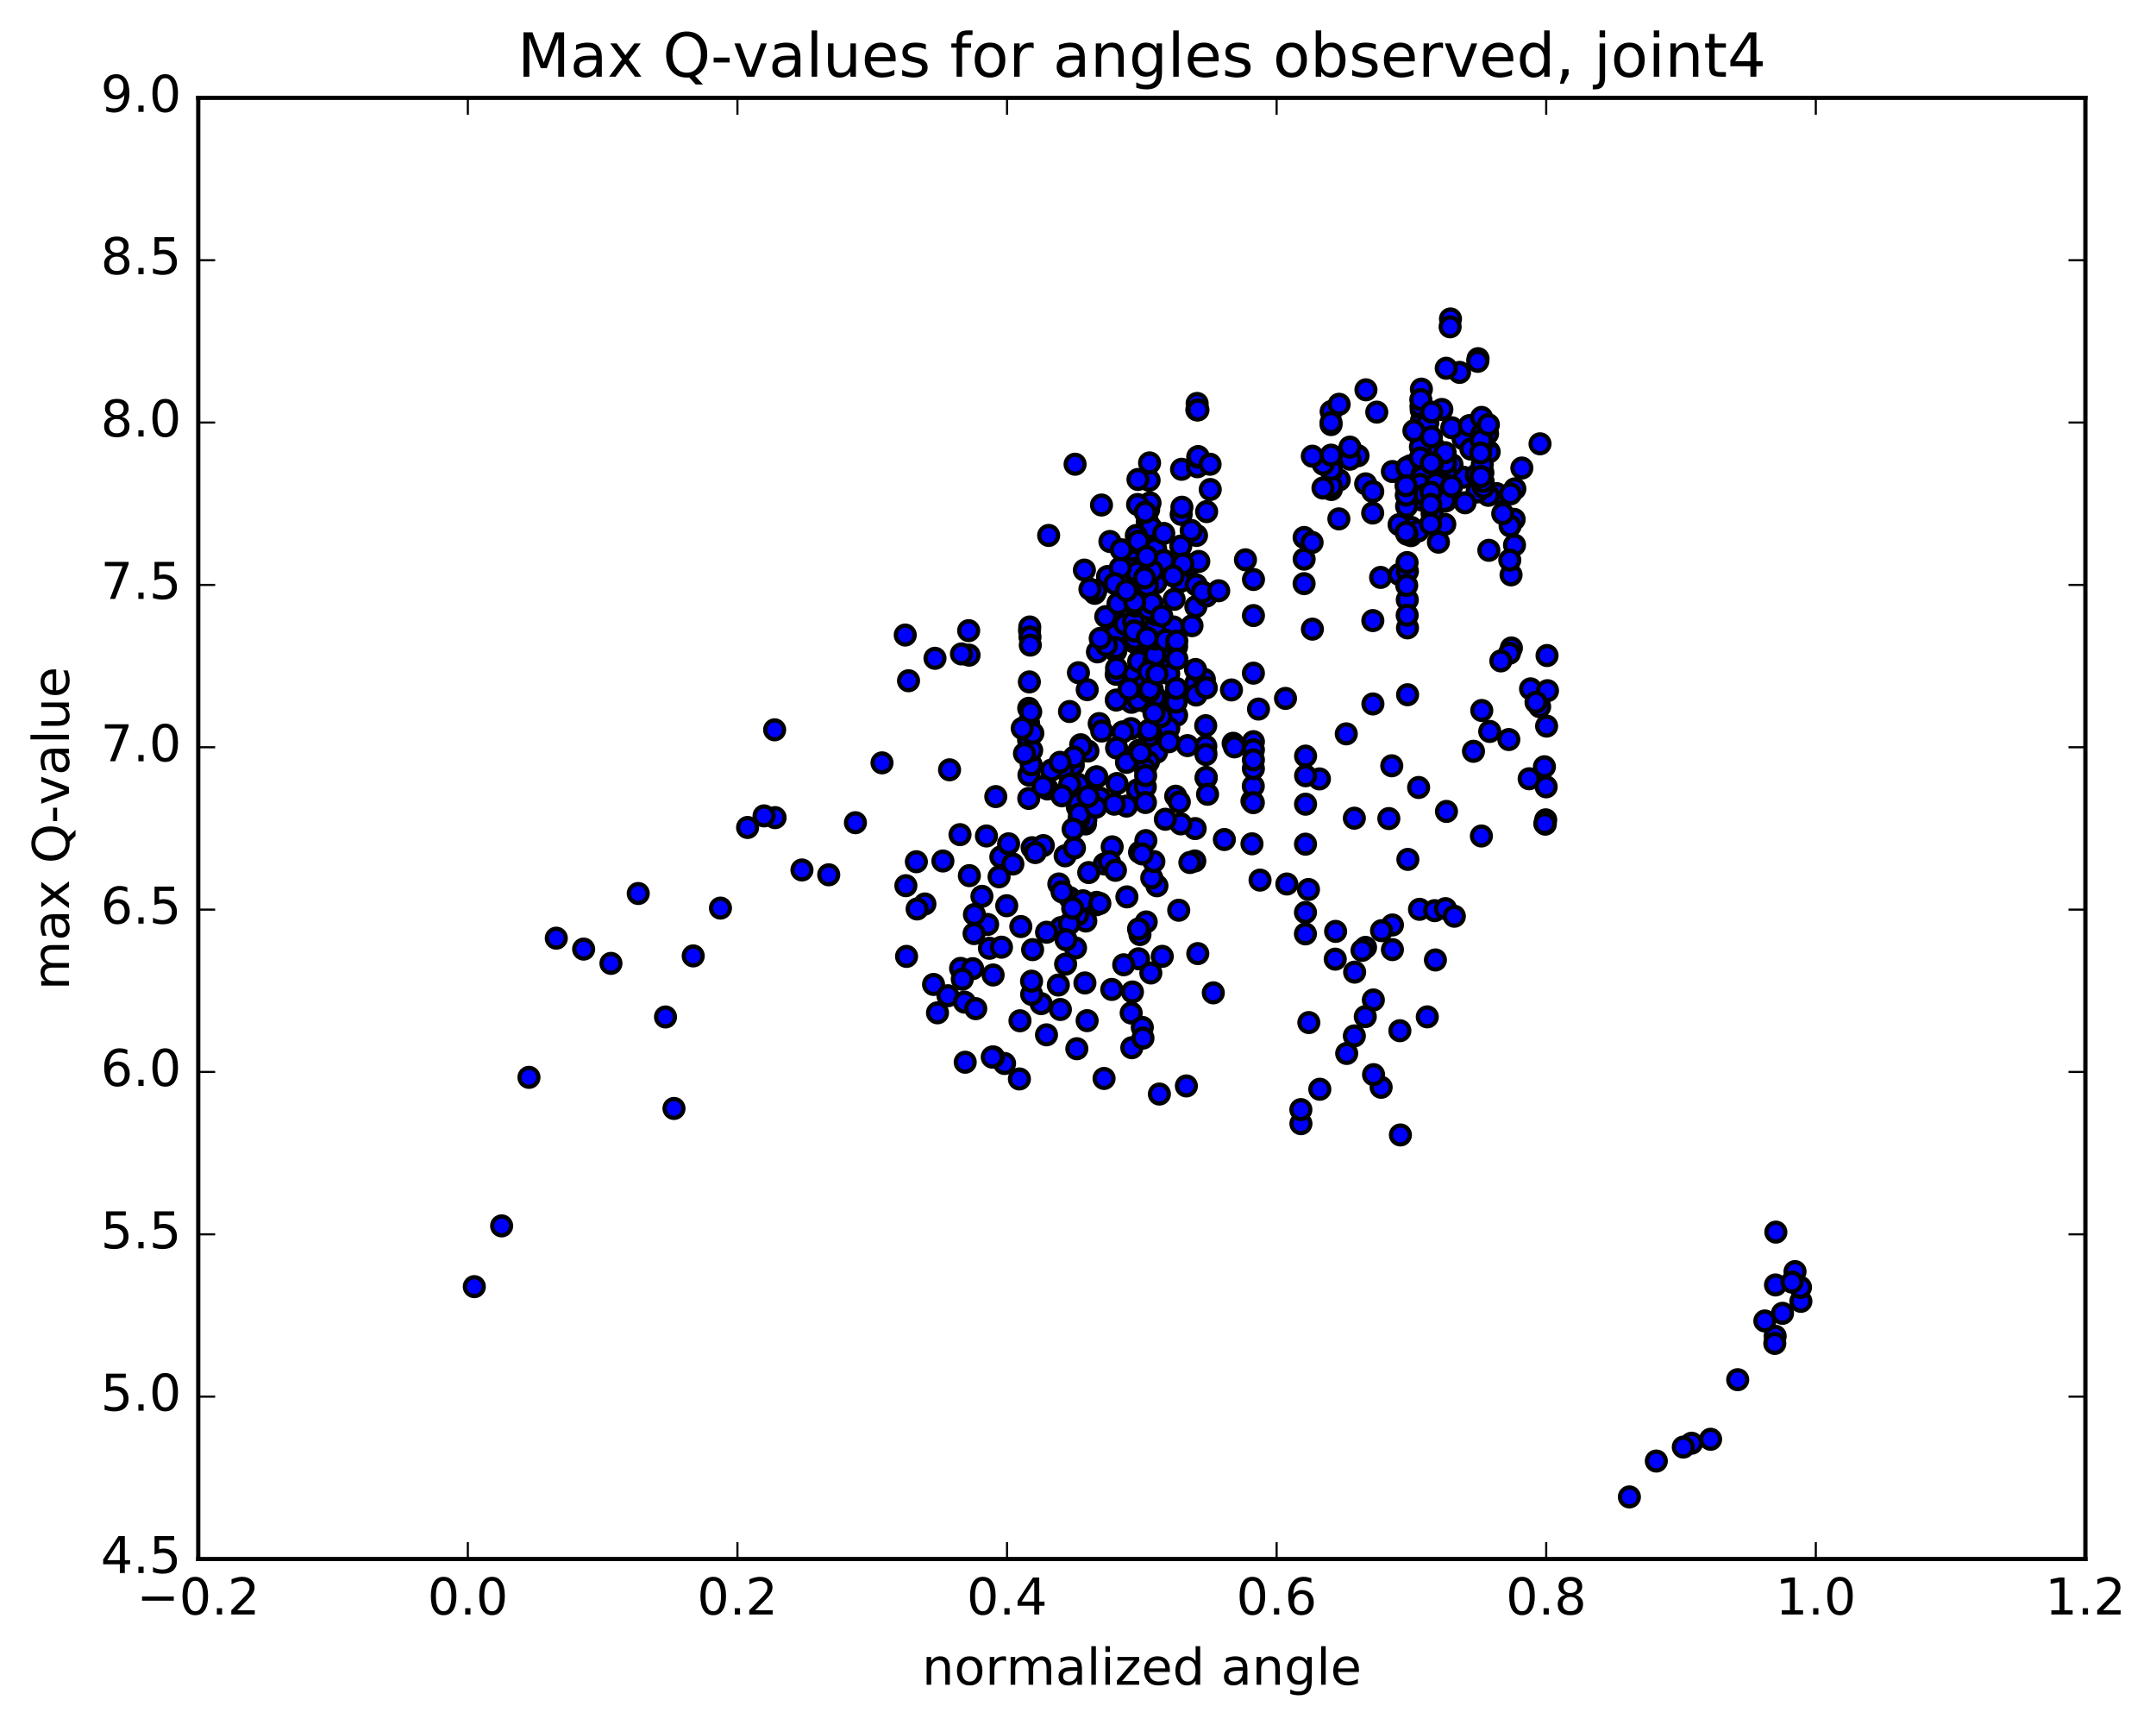 <?xml version="1.0" encoding="utf-8" standalone="no"?>
<!DOCTYPE svg PUBLIC "-//W3C//DTD SVG 1.1//EN"
  "http://www.w3.org/Graphics/SVG/1.1/DTD/svg11.dtd">
<!-- Created with matplotlib (http://matplotlib.org/) -->
<svg height="408pt" version="1.1" viewBox="0 0 510 408" width="510pt" xmlns="http://www.w3.org/2000/svg" xmlns:xlink="http://www.w3.org/1999/xlink">
 <defs>
  <style type="text/css">
*{stroke-linecap:butt;stroke-linejoin:round;stroke-miterlimit:100000;}
  </style>
 </defs>
 <g id="figure_1">
  <g id="patch_1">
   <path d="M 0 408.169 
L 510.039 408.169 
L 510.039 0 
L 0 0 
z
" style="fill:#ffffff;"/>
  </g>
  <g id="axes_1">
   <g id="patch_2">
    <path d="M 46.898 368.742 
L 493.298 368.742 
L 493.298 23.142 
L 46.898 23.142 
z
" style="fill:#ffffff;"/>
   </g>
   <g id="PathCollection_1">
    <defs>
     <path d="M 0 2.236 
C 0.593 2.236 1.162 2 1.581 1.581 
C 2 1.162 2.236 0.593 2.236 0 
C 2.236 -0.593 2 -1.162 1.581 -1.581 
C 1.162 -2 0.593 -2.236 0 -2.236 
C -0.593 -2.236 -1.162 -2 -1.581 -1.581 
C -2 -1.162 -2.236 -0.593 -2.236 0 
C -2.236 0.593 -2 1.162 -1.581 1.581 
C -1.162 2 -0.593 2.236 0 2.236 
z
" id="m7730f1d6a8" style="stroke:#000000;"/>
    </defs>
    <g clip-path="url(#p00d3a4028e)">
     <use style="fill:#0000ff;stroke:#000000;" x="214.134" xlink:href="#m7730f1d6a8" y="150.2"/>
     <use style="fill:#0000ff;stroke:#000000;" x="270.098" xlink:href="#m7730f1d6a8" y="154.724"/>
     <use style="fill:#0000ff;stroke:#000000;" x="272.001" xlink:href="#m7730f1d6a8" y="155.045"/>
     <use style="fill:#0000ff;stroke:#000000;" x="276.459" xlink:href="#m7730f1d6a8" y="159.328"/>
     <use style="fill:#0000ff;stroke:#000000;" x="278.39" xlink:href="#m7730f1d6a8" y="163.011"/>
     <use style="fill:#0000ff;stroke:#000000;" x="282.889" xlink:href="#m7730f1d6a8" y="161.57"/>
     <use style="fill:#0000ff;stroke:#000000;" x="282.942" xlink:href="#m7730f1d6a8" y="164.39"/>
     <use style="fill:#0000ff;stroke:#000000;" x="284.891" xlink:href="#m7730f1d6a8" y="160.695"/>
     <use style="fill:#0000ff;stroke:#000000;" x="291.302" xlink:href="#m7730f1d6a8" y="163.187"/>
     <use style="fill:#0000ff;stroke:#000000;" x="297.7" xlink:href="#m7730f1d6a8" y="167.708"/>
     <use style="fill:#0000ff;stroke:#000000;" x="304.082" xlink:href="#m7730f1d6a8" y="165.187"/>
     <use style="fill:#0000ff;stroke:#000000;" x="310.446" xlink:href="#m7730f1d6a8" y="148.807"/>
     <use style="fill:#0000ff;stroke:#000000;" x="316.797" xlink:href="#m7730f1d6a8" y="113.525"/>
     <use style="fill:#0000ff;stroke:#000000;" x="321.238" xlink:href="#m7730f1d6a8" y="107.787"/>
     <use style="fill:#0000ff;stroke:#000000;" x="319.33" xlink:href="#m7730f1d6a8" y="108.613"/>
     <use style="fill:#0000ff;stroke:#000000;" x="314.883" xlink:href="#m7730f1d6a8" y="97.331"/>
     <use style="fill:#0000ff;stroke:#000000;" x="316.778" xlink:href="#m7730f1d6a8" y="95.62"/>
     <use style="fill:#0000ff;stroke:#000000;" x="323.115" xlink:href="#m7730f1d6a8" y="92.2"/>
     <use style="fill:#0000ff;stroke:#000000;" x="325.674" xlink:href="#m7730f1d6a8" y="97.476"/>
     <use style="fill:#0000ff;stroke:#000000;" x="319.32" xlink:href="#m7730f1d6a8" y="105.754"/>
     <use style="fill:#0000ff;stroke:#000000;" x="314.914" xlink:href="#m7730f1d6a8" y="111.424"/>
     <use style="fill:#0000ff;stroke:#000000;" x="314.918" xlink:href="#m7730f1d6a8" y="115.781"/>
     <use style="fill:#0000ff;stroke:#000000;" x="314.918" xlink:href="#m7730f1d6a8" y="114.951"/>
     <use style="fill:#0000ff;stroke:#000000;" x="314.916" xlink:href="#m7730f1d6a8" y="111.02"/>
     <use style="fill:#0000ff;stroke:#000000;" x="313.008" xlink:href="#m7730f1d6a8" y="109.787"/>
     <use style="fill:#0000ff;stroke:#000000;" x="310.433" xlink:href="#m7730f1d6a8" y="107.899"/>
     <use style="fill:#0000ff;stroke:#000000;" x="314.868" xlink:href="#m7730f1d6a8" y="107.654"/>
     <use style="fill:#0000ff;stroke:#000000;" x="314.86" xlink:href="#m7730f1d6a8" y="100.422"/>
     <use style="fill:#0000ff;stroke:#000000;" x="314.853" xlink:href="#m7730f1d6a8" y="99.949"/>
     <use style="fill:#0000ff;stroke:#000000;" x="312.943" xlink:href="#m7730f1d6a8" y="115.429"/>
     <use style="fill:#0000ff;stroke:#000000;" x="308.497" xlink:href="#m7730f1d6a8" y="132.245"/>
     <use style="fill:#0000ff;stroke:#000000;" x="308.492" xlink:href="#m7730f1d6a8" y="127.126"/>
     <use style="fill:#0000ff;stroke:#000000;" x="308.484" xlink:href="#m7730f1d6a8" y="138.046"/>
     <use style="fill:#0000ff;stroke:#000000;" x="310.376" xlink:href="#m7730f1d6a8" y="128.306"/>
     <use style="fill:#0000ff;stroke:#000000;" x="316.71" xlink:href="#m7730f1d6a8" y="122.726"/>
     <use style="fill:#0000ff;stroke:#000000;" x="323.046" xlink:href="#m7730f1d6a8" y="114.437"/>
     <use style="fill:#0000ff;stroke:#000000;" x="329.37" xlink:href="#m7730f1d6a8" y="111.524"/>
     <use style="fill:#0000ff;stroke:#000000;" x="333.793" xlink:href="#m7730f1d6a8" y="111.31"/>
     <use style="fill:#0000ff;stroke:#000000;" x="333.77" xlink:href="#m7730f1d6a8" y="126.689"/>
     <use style="fill:#0000ff;stroke:#000000;" x="333.757" xlink:href="#m7730f1d6a8" y="124.71"/>
     <use style="fill:#0000ff;stroke:#000000;" x="333.727" xlink:href="#m7730f1d6a8" y="115.115"/>
     <use style="fill:#0000ff;stroke:#000000;" x="333.648" xlink:href="#m7730f1d6a8" y="110.163"/>
     <use style="fill:#0000ff;stroke:#000000;" x="333.609" xlink:href="#m7730f1d6a8" y="116.912"/>
     <use style="fill:#0000ff;stroke:#000000;" x="335.466" xlink:href="#m7730f1d6a8" y="125.586"/>
     <use style="fill:#0000ff;stroke:#000000;" x="341.764" xlink:href="#m7730f1d6a8" y="124.002"/>
     <use style="fill:#0000ff;stroke:#000000;" x="346.155" xlink:href="#m7730f1d6a8" y="112.876"/>
     <use style="fill:#0000ff;stroke:#000000;" x="346.097" xlink:href="#m7730f1d6a8" y="103.784"/>
     <use style="fill:#0000ff;stroke:#000000;" x="347.936" xlink:href="#m7730f1d6a8" y="106.217"/>
     <use style="fill:#0000ff;stroke:#000000;" x="352.265" xlink:href="#m7730f1d6a8" y="106.869"/>
     <use style="fill:#0000ff;stroke:#000000;" x="352.186" xlink:href="#m7730f1d6a8" y="130.16"/>
     <use style="fill:#0000ff;stroke:#000000;" x="354.024" xlink:href="#m7730f1d6a8" y="116.753"/>
     <use style="fill:#0000ff;stroke:#000000;" x="358.339" xlink:href="#m7730f1d6a8" y="115.617"/>
     <use style="fill:#0000ff;stroke:#000000;" x="358.257" xlink:href="#m7730f1d6a8" y="128.916"/>
     <use style="fill:#0000ff;stroke:#000000;" x="358.173" xlink:href="#m7730f1d6a8" y="122.836"/>
     <use style="fill:#0000ff;stroke:#000000;" x="359.995" xlink:href="#m7730f1d6a8" y="110.698"/>
     <use style="fill:#0000ff;stroke:#000000;" x="364.292" xlink:href="#m7730f1d6a8" y="104.97"/>
     <use style="fill:#0000ff;stroke:#000000;" x="364.204" xlink:href="#m7730f1d6a8" y="167.142"/>
     <use style="fill:#0000ff;stroke:#000000;" x="364.041" xlink:href="#m7730f1d6a8" y="164.287"/>
     <use style="fill:#0000ff;stroke:#000000;" x="362.052" xlink:href="#m7730f1d6a8" y="162.928"/>
     <use style="fill:#0000ff;stroke:#000000;" x="357.519" xlink:href="#m7730f1d6a8" y="153.26"/>
     <use style="fill:#0000ff;stroke:#000000;" x="357.437" xlink:href="#m7730f1d6a8" y="135.97"/>
     <use style="fill:#0000ff;stroke:#000000;" x="357.303" xlink:href="#m7730f1d6a8" y="116.811"/>
     <use style="fill:#0000ff;stroke:#000000;" x="357.216" xlink:href="#m7730f1d6a8" y="124.381"/>
     <use style="fill:#0000ff;stroke:#000000;" x="357.134" xlink:href="#m7730f1d6a8" y="132.473"/>
     <use style="fill:#0000ff;stroke:#000000;" x="357.051" xlink:href="#m7730f1d6a8" y="154.508"/>
     <use style="fill:#0000ff;stroke:#000000;" x="355.02" xlink:href="#m7730f1d6a8" y="156.318"/>
     <use style="fill:#0000ff;stroke:#000000;" x="350.511" xlink:href="#m7730f1d6a8" y="168.046"/>
     <use style="fill:#0000ff;stroke:#000000;" x="348.55" xlink:href="#m7730f1d6a8" y="177.699"/>
     <use style="fill:#0000ff;stroke:#000000;" x="342.16" xlink:href="#m7730f1d6a8" y="191.92"/>
     <use style="fill:#0000ff;stroke:#000000;" x="335.786" xlink:href="#m7730f1d6a8" y="215.076"/>
     <use style="fill:#0000ff;stroke:#000000;" x="329.382" xlink:href="#m7730f1d6a8" y="218.774"/>
     <use style="fill:#0000ff;stroke:#000000;" x="326.8" xlink:href="#m7730f1d6a8" y="220.124"/>
     <use style="fill:#0000ff;stroke:#000000;" x="329.376" xlink:href="#m7730f1d6a8" y="224.603"/>
     <use style="fill:#0000ff;stroke:#000000;" x="323.016" xlink:href="#m7730f1d6a8" y="224.072"/>
     <use style="fill:#0000ff;stroke:#000000;" x="320.438" xlink:href="#m7730f1d6a8" y="229.929"/>
     <use style="fill:#0000ff;stroke:#000000;" x="324.865" xlink:href="#m7730f1d6a8" y="236.515"/>
     <use style="fill:#0000ff;stroke:#000000;" x="322.954" xlink:href="#m7730f1d6a8" y="240.453"/>
     <use style="fill:#0000ff;stroke:#000000;" x="320.372" xlink:href="#m7730f1d6a8" y="245.016"/>
     <use style="fill:#0000ff;stroke:#000000;" x="326.706" xlink:href="#m7730f1d6a8" y="257.168"/>
     <use style="fill:#0000ff;stroke:#000000;" x="331.137" xlink:href="#m7730f1d6a8" y="243.785"/>
     <use style="fill:#0000ff;stroke:#000000;" x="333.032" xlink:href="#m7730f1d6a8" y="203.266"/>
     <use style="fill:#0000ff;stroke:#000000;" x="339.369" xlink:href="#m7730f1d6a8" y="215.388"/>
     <use style="fill:#0000ff;stroke:#000000;" x="341.927" xlink:href="#m7730f1d6a8" y="214.913"/>
     <use style="fill:#0000ff;stroke:#000000;" x="335.575" xlink:href="#m7730f1d6a8" y="186.257"/>
     <use style="fill:#0000ff;stroke:#000000;" x="329.221" xlink:href="#m7730f1d6a8" y="181.123"/>
     <use style="fill:#0000ff;stroke:#000000;" x="324.761" xlink:href="#m7730f1d6a8" y="166.499"/>
     <use style="fill:#0000ff;stroke:#000000;" x="324.745" xlink:href="#m7730f1d6a8" y="146.783"/>
     <use style="fill:#0000ff;stroke:#000000;" x="324.726" xlink:href="#m7730f1d6a8" y="116.262"/>
     <use style="fill:#0000ff;stroke:#000000;" x="324.704" xlink:href="#m7730f1d6a8" y="121.339"/>
     <use style="fill:#0000ff;stroke:#000000;" x="326.581" xlink:href="#m7730f1d6a8" y="136.57"/>
     <use style="fill:#0000ff;stroke:#000000;" x="330.987" xlink:href="#m7730f1d6a8" y="135.865"/>
     <use style="fill:#0000ff;stroke:#000000;" x="330.949" xlink:href="#m7730f1d6a8" y="124.085"/>
     <use style="fill:#0000ff;stroke:#000000;" x="332.82" xlink:href="#m7730f1d6a8" y="110.577"/>
     <use style="fill:#0000ff;stroke:#000000;" x="339.119" xlink:href="#m7730f1d6a8" y="105.669"/>
     <use style="fill:#0000ff;stroke:#000000;" x="343.476" xlink:href="#m7730f1d6a8" y="109.912"/>
     <use style="fill:#0000ff;stroke:#000000;" x="343.413" xlink:href="#m7730f1d6a8" y="101.172"/>
     <use style="fill:#0000ff;stroke:#000000;" x="345.256" xlink:href="#m7730f1d6a8" y="88.079"/>
     <use style="fill:#0000ff;stroke:#000000;" x="349.63" xlink:href="#m7730f1d6a8" y="84.831"/>
     <use style="fill:#0000ff;stroke:#000000;" x="349.559" xlink:href="#m7730f1d6a8" y="85.461"/>
     <use style="fill:#0000ff;stroke:#000000;" x="347.595" xlink:href="#m7730f1d6a8" y="100.659"/>
     <use style="fill:#0000ff;stroke:#000000;" x="343.109" xlink:href="#m7730f1d6a8" y="75.432"/>
     <use style="fill:#0000ff;stroke:#000000;" x="343.023" xlink:href="#m7730f1d6a8" y="77.296"/>
     <use style="fill:#0000ff;stroke:#000000;" x="341.067" xlink:href="#m7730f1d6a8" y="96.845"/>
     <use style="fill:#0000ff;stroke:#000000;" x="336.538" xlink:href="#m7730f1d6a8" y="109.175"/>
     <use style="fill:#0000ff;stroke:#000000;" x="336.481" xlink:href="#m7730f1d6a8" y="102.767"/>
     <use style="fill:#0000ff;stroke:#000000;" x="336.429" xlink:href="#m7730f1d6a8" y="112.106"/>
     <use style="fill:#0000ff;stroke:#000000;" x="336.372" xlink:href="#m7730f1d6a8" y="118.291"/>
     <use style="fill:#0000ff;stroke:#000000;" x="336.317" xlink:href="#m7730f1d6a8" y="112.831"/>
     <use style="fill:#0000ff;stroke:#000000;" x="336.268" xlink:href="#m7730f1d6a8" y="99.43"/>
     <use style="fill:#0000ff;stroke:#000000;" x="336.23" xlink:href="#m7730f1d6a8" y="92.035"/>
     <use style="fill:#0000ff;stroke:#000000;" x="336.195" xlink:href="#m7730f1d6a8" y="97.011"/>
     <use style="fill:#0000ff;stroke:#000000;" x="336.134" xlink:href="#m7730f1d6a8" y="96.117"/>
     <use style="fill:#0000ff;stroke:#000000;" x="336.093" xlink:href="#m7730f1d6a8" y="94.51"/>
     <use style="fill:#0000ff;stroke:#000000;" x="336.05" xlink:href="#m7730f1d6a8" y="100.295"/>
     <use style="fill:#0000ff;stroke:#000000;" x="336.002" xlink:href="#m7730f1d6a8" y="105.679"/>
     <use style="fill:#0000ff;stroke:#000000;" x="335.954" xlink:href="#m7730f1d6a8" y="108.307"/>
     <use style="fill:#0000ff;stroke:#000000;" x="335.902" xlink:href="#m7730f1d6a8" y="114.571"/>
     <use style="fill:#0000ff;stroke:#000000;" x="337.754" xlink:href="#m7730f1d6a8" y="100.028"/>
     <use style="fill:#0000ff;stroke:#000000;" x="342.104" xlink:href="#m7730f1d6a8" y="87.1"/>
     <use style="fill:#0000ff;stroke:#000000;" x="342.047" xlink:href="#m7730f1d6a8" y="111.762"/>
     <use style="fill:#0000ff;stroke:#000000;" x="341.993" xlink:href="#m7730f1d6a8" y="118.486"/>
     <use style="fill:#0000ff;stroke:#000000;" x="341.936" xlink:href="#m7730f1d6a8" y="109.486"/>
     <use style="fill:#0000ff;stroke:#000000;" x="341.85" xlink:href="#m7730f1d6a8" y="107.068"/>
     <use style="fill:#0000ff;stroke:#000000;" x="341.793" xlink:href="#m7730f1d6a8" y="114.65"/>
     <use style="fill:#0000ff;stroke:#000000;" x="341.745" xlink:href="#m7730f1d6a8" y="115.929"/>
     <use style="fill:#0000ff;stroke:#000000;" x="341.69" xlink:href="#m7730f1d6a8" y="118.394"/>
     <use style="fill:#0000ff;stroke:#000000;" x="339.675" xlink:href="#m7730f1d6a8" y="114.362"/>
     <use style="fill:#0000ff;stroke:#000000;" x="337.051" xlink:href="#m7730f1d6a8" y="117.015"/>
     <use style="fill:#0000ff;stroke:#000000;" x="343.365" xlink:href="#m7730f1d6a8" y="115.015"/>
     <use style="fill:#0000ff;stroke:#000000;" x="349.649" xlink:href="#m7730f1d6a8" y="112.836"/>
     <use style="fill:#0000ff;stroke:#000000;" x="352.066" xlink:href="#m7730f1d6a8" y="117.153"/>
     <use style="fill:#0000ff;stroke:#000000;" x="349.409" xlink:href="#m7730f1d6a8" y="116.364"/>
     <use style="fill:#0000ff;stroke:#000000;" x="351.882" xlink:href="#m7730f1d6a8" y="102.58"/>
     <use style="fill:#0000ff;stroke:#000000;" x="349.21" xlink:href="#m7730f1d6a8" y="112.385"/>
     <use style="fill:#0000ff;stroke:#000000;" x="355.471" xlink:href="#m7730f1d6a8" y="121.475"/>
     <use style="fill:#0000ff;stroke:#000000;" x="361.721" xlink:href="#m7730f1d6a8" y="184.193"/>
     <use style="fill:#0000ff;stroke:#000000;" x="366.057" xlink:href="#m7730f1d6a8" y="163.36"/>
     <use style="fill:#0000ff;stroke:#000000;" x="365.953" xlink:href="#m7730f1d6a8" y="155.049"/>
     <use style="fill:#0000ff;stroke:#000000;" x="365.847" xlink:href="#m7730f1d6a8" y="171.735"/>
     <use style="fill:#0000ff;stroke:#000000;" x="365.743" xlink:href="#m7730f1d6a8" y="186.098"/>
     <use style="fill:#0000ff;stroke:#000000;" x="365.638" xlink:href="#m7730f1d6a8" y="193.908"/>
     <use style="fill:#0000ff;stroke:#000000;" x="365.538" xlink:href="#m7730f1d6a8" y="194.927"/>
     <use style="fill:#0000ff;stroke:#000000;" x="365.425" xlink:href="#m7730f1d6a8" y="194.777"/>
     <use style="fill:#0000ff;stroke:#000000;" x="365.333" xlink:href="#m7730f1d6a8" y="181.354"/>
     <use style="fill:#0000ff;stroke:#000000;" x="363.341" xlink:href="#m7730f1d6a8" y="166.093"/>
     <use style="fill:#0000ff;stroke:#000000;" x="356.915" xlink:href="#m7730f1d6a8" y="174.919"/>
     <use style="fill:#0000ff;stroke:#000000;" x="352.394" xlink:href="#m7730f1d6a8" y="173"/>
     <use style="fill:#0000ff;stroke:#000000;" x="350.422" xlink:href="#m7730f1d6a8" y="197.729"/>
     <use style="fill:#0000ff;stroke:#000000;" x="344.026" xlink:href="#m7730f1d6a8" y="216.709"/>
     <use style="fill:#0000ff;stroke:#000000;" x="339.547" xlink:href="#m7730f1d6a8" y="227.051"/>
     <use style="fill:#0000ff;stroke:#000000;" x="337.622" xlink:href="#m7730f1d6a8" y="240.512"/>
     <use style="fill:#0000ff;stroke:#000000;" x="331.264" xlink:href="#m7730f1d6a8" y="268.441"/>
     <use style="fill:#0000ff;stroke:#000000;" x="324.913" xlink:href="#m7730f1d6a8" y="254.176"/>
     <use style="fill:#0000ff;stroke:#000000;" x="318.56" xlink:href="#m7730f1d6a8" y="249.163"/>
     <use style="fill:#0000ff;stroke:#000000;" x="312.2" xlink:href="#m7730f1d6a8" y="257.631"/>
     <use style="fill:#0000ff;stroke:#000000;" x="307.735" xlink:href="#m7730f1d6a8" y="265.772"/>
     <use style="fill:#0000ff;stroke:#000000;" x="307.718" xlink:href="#m7730f1d6a8" y="262.445"/>
     <use style="fill:#0000ff;stroke:#000000;" x="309.605" xlink:href="#m7730f1d6a8" y="241.86"/>
     <use style="fill:#0000ff;stroke:#000000;" x="315.939" xlink:href="#m7730f1d6a8" y="220.292"/>
     <use style="fill:#0000ff;stroke:#000000;" x="320.371" xlink:href="#m7730f1d6a8" y="193.521"/>
     <use style="fill:#0000ff;stroke:#000000;" x="318.46" xlink:href="#m7730f1d6a8" y="173.574"/>
     <use style="fill:#0000ff;stroke:#000000;" x="312.108" xlink:href="#m7730f1d6a8" y="184.23"/>
     <use style="fill:#0000ff;stroke:#000000;" x="309.519" xlink:href="#m7730f1d6a8" y="210.388"/>
     <use style="fill:#0000ff;stroke:#000000;" x="315.851" xlink:href="#m7730f1d6a8" y="226.86"/>
     <use style="fill:#0000ff;stroke:#000000;" x="322.189" xlink:href="#m7730f1d6a8" y="224.788"/>
     <use style="fill:#0000ff;stroke:#000000;" x="328.529" xlink:href="#m7730f1d6a8" y="193.609"/>
     <use style="fill:#0000ff;stroke:#000000;" x="332.961" xlink:href="#m7730f1d6a8" y="164.32"/>
     <use style="fill:#0000ff;stroke:#000000;" x="332.943" xlink:href="#m7730f1d6a8" y="148.509"/>
     <use style="fill:#0000ff;stroke:#000000;" x="332.919" xlink:href="#m7730f1d6a8" y="135.125"/>
     <use style="fill:#0000ff;stroke:#000000;" x="332.892" xlink:href="#m7730f1d6a8" y="141.865"/>
     <use style="fill:#0000ff;stroke:#000000;" x="332.868" xlink:href="#m7730f1d6a8" y="145.505"/>
     <use style="fill:#0000ff;stroke:#000000;" x="332.841" xlink:href="#m7730f1d6a8" y="133.062"/>
     <use style="fill:#0000ff;stroke:#000000;" x="332.811" xlink:href="#m7730f1d6a8" y="126.348"/>
     <use style="fill:#0000ff;stroke:#000000;" x="332.756" xlink:href="#m7730f1d6a8" y="138.463"/>
     <use style="fill:#0000ff;stroke:#000000;" x="332.725" xlink:href="#m7730f1d6a8" y="119.75"/>
     <use style="fill:#0000ff;stroke:#000000;" x="332.657" xlink:href="#m7730f1d6a8" y="117.11"/>
     <use style="fill:#0000ff;stroke:#000000;" x="332.621" xlink:href="#m7730f1d6a8" y="125.881"/>
     <use style="fill:#0000ff;stroke:#000000;" x="332.594" xlink:href="#m7730f1d6a8" y="114.881"/>
     <use style="fill:#0000ff;stroke:#000000;" x="334.463" xlink:href="#m7730f1d6a8" y="101.885"/>
     <use style="fill:#0000ff;stroke:#000000;" x="338.814" xlink:href="#m7730f1d6a8" y="109.727"/>
     <use style="fill:#0000ff;stroke:#000000;" x="338.766" xlink:href="#m7730f1d6a8" y="121.497"/>
     <use style="fill:#0000ff;stroke:#000000;" x="338.717" xlink:href="#m7730f1d6a8" y="109.497"/>
     <use style="fill:#0000ff;stroke:#000000;" x="338.668" xlink:href="#m7730f1d6a8" y="97.472"/>
     <use style="fill:#0000ff;stroke:#000000;" x="338.586" xlink:href="#m7730f1d6a8" y="103.341"/>
     <use style="fill:#0000ff;stroke:#000000;" x="338.55" xlink:href="#m7730f1d6a8" y="109.532"/>
     <use style="fill:#0000ff;stroke:#000000;" x="338.504" xlink:href="#m7730f1d6a8" y="116.424"/>
     <use style="fill:#0000ff;stroke:#000000;" x="338.445" xlink:href="#m7730f1d6a8" y="119.304"/>
     <use style="fill:#0000ff;stroke:#000000;" x="338.4" xlink:href="#m7730f1d6a8" y="123.902"/>
     <use style="fill:#0000ff;stroke:#000000;" x="340.259" xlink:href="#m7730f1d6a8" y="128.232"/>
     <use style="fill:#0000ff;stroke:#000000;" x="346.556" xlink:href="#m7730f1d6a8" y="118.919"/>
     <use style="fill:#0000ff;stroke:#000000;" x="350.905" xlink:href="#m7730f1d6a8" y="115.268"/>
     <use style="fill:#0000ff;stroke:#000000;" x="350.838" xlink:href="#m7730f1d6a8" y="113.881"/>
     <use style="fill:#0000ff;stroke:#000000;" x="350.78" xlink:href="#m7730f1d6a8" y="111.801"/>
     <use style="fill:#0000ff;stroke:#000000;" x="350.711" xlink:href="#m7730f1d6a8" y="104.849"/>
     <use style="fill:#0000ff;stroke:#000000;" x="350.638" xlink:href="#m7730f1d6a8" y="109.806"/>
     <use style="fill:#0000ff;stroke:#000000;" x="350.529" xlink:href="#m7730f1d6a8" y="102.645"/>
     <use style="fill:#0000ff;stroke:#000000;" x="350.466" xlink:href="#m7730f1d6a8" y="98.723"/>
     <use style="fill:#0000ff;stroke:#000000;" x="350.393" xlink:href="#m7730f1d6a8" y="104.175"/>
     <use style="fill:#0000ff;stroke:#000000;" x="350.315" xlink:href="#m7730f1d6a8" y="112.727"/>
     <use style="fill:#0000ff;stroke:#000000;" x="350.245" xlink:href="#m7730f1d6a8" y="107.14"/>
     <use style="fill:#0000ff;stroke:#000000;" x="352.077" xlink:href="#m7730f1d6a8" y="100.435"/>
     <use style="fill:#0000ff;stroke:#000000;" x="270.098" xlink:href="#m7730f1d6a8" y="157.004"/>
     <use style="fill:#0000ff;stroke:#000000;" x="268.198" xlink:href="#m7730f1d6a8" y="151.818"/>
     <use style="fill:#0000ff;stroke:#000000;" x="263.763" xlink:href="#m7730f1d6a8" y="146.825"/>
     <use style="fill:#0000ff;stroke:#000000;" x="263.796" xlink:href="#m7730f1d6a8" y="146.432"/>
     <use style="fill:#0000ff;stroke:#000000;" x="263.853" xlink:href="#m7730f1d6a8" y="150.085"/>
     <use style="fill:#0000ff;stroke:#000000;" x="263.938" xlink:href="#m7730f1d6a8" y="154.008"/>
     <use style="fill:#0000ff;stroke:#000000;" x="264.032" xlink:href="#m7730f1d6a8" y="159.487"/>
     <use style="fill:#0000ff;stroke:#000000;" x="264.12" xlink:href="#m7730f1d6a8" y="158.042"/>
     <use style="fill:#0000ff;stroke:#000000;" x="266.128" xlink:href="#m7730f1d6a8" y="147.635"/>
     <use style="fill:#0000ff;stroke:#000000;" x="270.7" xlink:href="#m7730f1d6a8" y="138.845"/>
     <use style="fill:#0000ff;stroke:#000000;" x="270.819" xlink:href="#m7730f1d6a8" y="132.335"/>
     <use style="fill:#0000ff;stroke:#000000;" x="270.934" xlink:href="#m7730f1d6a8" y="132.911"/>
     <use style="fill:#0000ff;stroke:#000000;" x="271.044" xlink:href="#m7730f1d6a8" y="136.758"/>
     <use style="fill:#0000ff;stroke:#000000;" x="271.153" xlink:href="#m7730f1d6a8" y="134.036"/>
     <use style="fill:#0000ff;stroke:#000000;" x="271.262" xlink:href="#m7730f1d6a8" y="126.114"/>
     <use style="fill:#0000ff;stroke:#000000;" x="271.384" xlink:href="#m7730f1d6a8" y="123.251"/>
     <use style="fill:#0000ff;stroke:#000000;" x="271.496" xlink:href="#m7730f1d6a8" y="128.289"/>
     <use style="fill:#0000ff;stroke:#000000;" x="271.603" xlink:href="#m7730f1d6a8" y="126.4"/>
     <use style="fill:#0000ff;stroke:#000000;" x="271.712" xlink:href="#m7730f1d6a8" y="120.526"/>
     <use style="fill:#0000ff;stroke:#000000;" x="271.82" xlink:href="#m7730f1d6a8" y="113.595"/>
     <use style="fill:#0000ff;stroke:#000000;" x="271.93" xlink:href="#m7730f1d6a8" y="109.487"/>
     <use style="fill:#0000ff;stroke:#000000;" x="272.033" xlink:href="#m7730f1d6a8" y="118.952"/>
     <use style="fill:#0000ff;stroke:#000000;" x="272.135" xlink:href="#m7730f1d6a8" y="132.122"/>
     <use style="fill:#0000ff;stroke:#000000;" x="272.242" xlink:href="#m7730f1d6a8" y="124.754"/>
     <use style="fill:#0000ff;stroke:#000000;" x="272.352" xlink:href="#m7730f1d6a8" y="133.013"/>
     <use style="fill:#0000ff;stroke:#000000;" x="272.458" xlink:href="#m7730f1d6a8" y="178.3"/>
     <use style="fill:#0000ff;stroke:#000000;" x="272.557" xlink:href="#m7730f1d6a8" y="163.026"/>
     <use style="fill:#0000ff;stroke:#000000;" x="272.657" xlink:href="#m7730f1d6a8" y="136.988"/>
     <use style="fill:#0000ff;stroke:#000000;" x="274.662" xlink:href="#m7730f1d6a8" y="155.821"/>
     <use style="fill:#0000ff;stroke:#000000;" x="279.212" xlink:href="#m7730f1d6a8" y="137.513"/>
     <use style="fill:#0000ff;stroke:#000000;" x="279.309" xlink:href="#m7730f1d6a8" y="129.157"/>
     <use style="fill:#0000ff;stroke:#000000;" x="279.406" xlink:href="#m7730f1d6a8" y="121.661"/>
     <use style="fill:#0000ff;stroke:#000000;" x="279.496" xlink:href="#m7730f1d6a8" y="110.999"/>
     <use style="fill:#0000ff;stroke:#000000;" x="279.58" xlink:href="#m7730f1d6a8" y="119.97"/>
     <use style="fill:#0000ff;stroke:#000000;" x="277.748" xlink:href="#m7730f1d6a8" y="141.757"/>
     <use style="fill:#0000ff;stroke:#000000;" x="273.371" xlink:href="#m7730f1d6a8" y="129.818"/>
     <use style="fill:#0000ff;stroke:#000000;" x="273.435" xlink:href="#m7730f1d6a8" y="159.504"/>
     <use style="fill:#0000ff;stroke:#000000;" x="273.506" xlink:href="#m7730f1d6a8" y="165.115"/>
     <use style="fill:#0000ff;stroke:#000000;" x="273.587" xlink:href="#m7730f1d6a8" y="177.923"/>
     <use style="fill:#0000ff;stroke:#000000;" x="273.676" xlink:href="#m7730f1d6a8" y="209.505"/>
     <use style="fill:#0000ff;stroke:#000000;" x="271.881" xlink:href="#m7730f1d6a8" y="174.019"/>
     <use style="fill:#0000ff;stroke:#000000;" x="267.546" xlink:href="#m7730f1d6a8" y="172.327"/>
     <use style="fill:#0000ff;stroke:#000000;" x="267.649" xlink:href="#m7730f1d6a8" y="166.103"/>
     <use style="fill:#0000ff;stroke:#000000;" x="267.756" xlink:href="#m7730f1d6a8" y="140.257"/>
     <use style="fill:#0000ff;stroke:#000000;" x="267.859" xlink:href="#m7730f1d6a8" y="133.044"/>
     <use style="fill:#0000ff;stroke:#000000;" x="267.963" xlink:href="#m7730f1d6a8" y="130.099"/>
     <use style="fill:#0000ff;stroke:#000000;" x="268.066" xlink:href="#m7730f1d6a8" y="139.522"/>
     <use style="fill:#0000ff;stroke:#000000;" x="268.169" xlink:href="#m7730f1d6a8" y="147.017"/>
     <use style="fill:#0000ff;stroke:#000000;" x="268.271" xlink:href="#m7730f1d6a8" y="150.933"/>
     <use style="fill:#0000ff;stroke:#000000;" x="268.377" xlink:href="#m7730f1d6a8" y="159.427"/>
     <use style="fill:#0000ff;stroke:#000000;" x="268.48" xlink:href="#m7730f1d6a8" y="151.022"/>
     <use style="fill:#0000ff;stroke:#000000;" x="268.587" xlink:href="#m7730f1d6a8" y="143.35"/>
     <use style="fill:#0000ff;stroke:#000000;" x="268.695" xlink:href="#m7730f1d6a8" y="128.288"/>
     <use style="fill:#0000ff;stroke:#000000;" x="268.799" xlink:href="#m7730f1d6a8" y="126.648"/>
     <use style="fill:#0000ff;stroke:#000000;" x="268.899" xlink:href="#m7730f1d6a8" y="136.397"/>
     <use style="fill:#0000ff;stroke:#000000;" x="268.997" xlink:href="#m7730f1d6a8" y="135.344"/>
     <use style="fill:#0000ff;stroke:#000000;" x="269.096" xlink:href="#m7730f1d6a8" y="119.328"/>
     <use style="fill:#0000ff;stroke:#000000;" x="269.189" xlink:href="#m7730f1d6a8" y="113.4"/>
     <use style="fill:#0000ff;stroke:#000000;" x="269.274" xlink:href="#m7730f1d6a8" y="127.97"/>
     <use style="fill:#0000ff;stroke:#000000;" x="269.349" xlink:href="#m7730f1d6a8" y="156.434"/>
     <use style="fill:#0000ff;stroke:#000000;" x="269.415" xlink:href="#m7730f1d6a8" y="177.471"/>
     <use style="fill:#0000ff;stroke:#000000;" x="269.486" xlink:href="#m7730f1d6a8" y="178.717"/>
     <use style="fill:#0000ff;stroke:#000000;" x="269.567" xlink:href="#m7730f1d6a8" y="201.573"/>
     <use style="fill:#0000ff;stroke:#000000;" x="269.66" xlink:href="#m7730f1d6a8" y="221.036"/>
     <use style="fill:#0000ff;stroke:#000000;" x="271.665" xlink:href="#m7730f1d6a8" y="180.187"/>
     <use style="fill:#0000ff;stroke:#000000;" x="278.11" xlink:href="#m7730f1d6a8" y="188.321"/>
     <use style="fill:#0000ff;stroke:#000000;" x="282.632" xlink:href="#m7730f1d6a8" y="203.639"/>
     <use style="fill:#0000ff;stroke:#000000;" x="282.717" xlink:href="#m7730f1d6a8" y="195.977"/>
     <use style="fill:#0000ff;stroke:#000000;" x="282.799" xlink:href="#m7730f1d6a8" y="158.355"/>
     <use style="fill:#0000ff;stroke:#000000;" x="282.877" xlink:href="#m7730f1d6a8" y="143.49"/>
     <use style="fill:#0000ff;stroke:#000000;" x="282.956" xlink:href="#m7730f1d6a8" y="138.33"/>
     <use style="fill:#0000ff;stroke:#000000;" x="283.032" xlink:href="#m7730f1d6a8" y="126.642"/>
     <use style="fill:#0000ff;stroke:#000000;" x="283.11" xlink:href="#m7730f1d6a8" y="96.931"/>
     <use style="fill:#0000ff;stroke:#000000;" x="283.18" xlink:href="#m7730f1d6a8" y="95.422"/>
     <use style="fill:#0000ff;stroke:#000000;" x="283.247" xlink:href="#m7730f1d6a8" y="110.395"/>
     <use style="fill:#0000ff;stroke:#000000;" x="283.313" xlink:href="#m7730f1d6a8" y="108.117"/>
     <use style="fill:#0000ff;stroke:#000000;" x="283.375" xlink:href="#m7730f1d6a8" y="96.956"/>
     <use style="fill:#0000ff;stroke:#000000;" x="283.428" xlink:href="#m7730f1d6a8" y="107.987"/>
     <use style="fill:#0000ff;stroke:#000000;" x="281.575" xlink:href="#m7730f1d6a8" y="133.499"/>
     <use style="fill:#0000ff;stroke:#000000;" x="275.288" xlink:href="#m7730f1d6a8" y="126.165"/>
     <use style="fill:#0000ff;stroke:#000000;" x="270.91" xlink:href="#m7730f1d6a8" y="121.171"/>
     <use style="fill:#0000ff;stroke:#000000;" x="270.978" xlink:href="#m7730f1d6a8" y="165.908"/>
     <use style="fill:#0000ff;stroke:#000000;" x="271.052" xlink:href="#m7730f1d6a8" y="198.818"/>
     <use style="fill:#0000ff;stroke:#000000;" x="271.137" xlink:href="#m7730f1d6a8" y="218.056"/>
     <use style="fill:#0000ff;stroke:#000000;" x="269.332" xlink:href="#m7730f1d6a8" y="226.776"/>
     <use style="fill:#0000ff;stroke:#000000;" x="263.088" xlink:href="#m7730f1d6a8" y="200.296"/>
     <use style="fill:#0000ff;stroke:#000000;" x="256.848" xlink:href="#m7730f1d6a8" y="217.84"/>
     <use style="fill:#0000ff;stroke:#000000;" x="254.417" xlink:href="#m7730f1d6a8" y="224.217"/>
     <use style="fill:#0000ff;stroke:#000000;" x="257.161" xlink:href="#m7730f1d6a8" y="241.405"/>
     <use style="fill:#0000ff;stroke:#000000;" x="254.728" xlink:href="#m7730f1d6a8" y="248.045"/>
     <use style="fill:#0000ff;stroke:#000000;" x="261.165" xlink:href="#m7730f1d6a8" y="255.078"/>
     <use style="fill:#0000ff;stroke:#000000;" x="267.579" xlink:href="#m7730f1d6a8" y="239.597"/>
     <use style="fill:#0000ff;stroke:#000000;" x="270.21" xlink:href="#m7730f1d6a8" y="243.004"/>
     <use style="fill:#0000ff;stroke:#000000;" x="267.728" xlink:href="#m7730f1d6a8" y="247.808"/>
     <use style="fill:#0000ff;stroke:#000000;" x="270.368" xlink:href="#m7730f1d6a8" y="245.529"/>
     <use style="fill:#0000ff;stroke:#000000;" x="267.879" xlink:href="#m7730f1d6a8" y="234.622"/>
     <use style="fill:#0000ff;stroke:#000000;" x="274.251" xlink:href="#m7730f1d6a8" y="258.768"/>
     <use style="fill:#0000ff;stroke:#000000;" x="280.636" xlink:href="#m7730f1d6a8" y="256.847"/>
     <use style="fill:#0000ff;stroke:#000000;" x="287.006" xlink:href="#m7730f1d6a8" y="234.831"/>
     <use style="fill:#0000ff;stroke:#000000;" x="289.619" xlink:href="#m7730f1d6a8" y="198.567"/>
     <use style="fill:#0000ff;stroke:#000000;" x="285.19" xlink:href="#m7730f1d6a8" y="177.794"/>
     <use style="fill:#0000ff;stroke:#000000;" x="285.209" xlink:href="#m7730f1d6a8" y="171.637"/>
     <use style="fill:#0000ff;stroke:#000000;" x="285.234" xlink:href="#m7730f1d6a8" y="176.501"/>
     <use style="fill:#0000ff;stroke:#000000;" x="285.263" xlink:href="#m7730f1d6a8" y="178.469"/>
     <use style="fill:#0000ff;stroke:#000000;" x="285.297" xlink:href="#m7730f1d6a8" y="183.975"/>
     <use style="fill:#0000ff;stroke:#000000;" x="285.342" xlink:href="#m7730f1d6a8" y="162.681"/>
     <use style="fill:#0000ff;stroke:#000000;" x="285.383" xlink:href="#m7730f1d6a8" y="140.978"/>
     <use style="fill:#0000ff;stroke:#000000;" x="285.429" xlink:href="#m7730f1d6a8" y="121.006"/>
     <use style="fill:#0000ff;stroke:#000000;" x="283.573" xlink:href="#m7730f1d6a8" y="132.791"/>
     <use style="fill:#0000ff;stroke:#000000;" x="277.282" xlink:href="#m7730f1d6a8" y="152.733"/>
     <use style="fill:#0000ff;stroke:#000000;" x="272.899" xlink:href="#m7730f1d6a8" y="157.81"/>
     <use style="fill:#0000ff;stroke:#000000;" x="272.956" xlink:href="#m7730f1d6a8" y="156.17"/>
     <use style="fill:#0000ff;stroke:#000000;" x="273.028" xlink:href="#m7730f1d6a8" y="166.173"/>
     <use style="fill:#0000ff;stroke:#000000;" x="273.068" xlink:href="#m7730f1d6a8" y="172.245"/>
     <use style="fill:#0000ff;stroke:#000000;" x="273.099" xlink:href="#m7730f1d6a8" y="166.445"/>
     <use style="fill:#0000ff;stroke:#000000;" x="273.132" xlink:href="#m7730f1d6a8" y="164.921"/>
     <use style="fill:#0000ff;stroke:#000000;" x="273.209" xlink:href="#m7730f1d6a8" y="154.927"/>
     <use style="fill:#0000ff;stroke:#000000;" x="273.245" xlink:href="#m7730f1d6a8" y="151.155"/>
     <use style="fill:#0000ff;stroke:#000000;" x="273.316" xlink:href="#m7730f1d6a8" y="148.119"/>
     <use style="fill:#0000ff;stroke:#000000;" x="273.357" xlink:href="#m7730f1d6a8" y="145.373"/>
     <use style="fill:#0000ff;stroke:#000000;" x="273.39" xlink:href="#m7730f1d6a8" y="137.904"/>
     <use style="fill:#0000ff;stroke:#000000;" x="275.334" xlink:href="#m7730f1d6a8" y="132.573"/>
     <use style="fill:#0000ff;stroke:#000000;" x="279.81" xlink:href="#m7730f1d6a8" y="133.381"/>
     <use style="fill:#0000ff;stroke:#000000;" x="281.772" xlink:href="#m7730f1d6a8" y="125.468"/>
     <use style="fill:#0000ff;stroke:#000000;" x="286.245" xlink:href="#m7730f1d6a8" y="109.802"/>
     <use style="fill:#0000ff;stroke:#000000;" x="286.282" xlink:href="#m7730f1d6a8" y="115.781"/>
     <use style="fill:#0000ff;stroke:#000000;" x="284.416" xlink:href="#m7730f1d6a8" y="139.993"/>
     <use style="fill:#0000ff;stroke:#000000;" x="278.102" xlink:href="#m7730f1d6a8" y="164.98"/>
     <use style="fill:#0000ff;stroke:#000000;" x="271.808" xlink:href="#m7730f1d6a8" y="172.688"/>
     <use style="fill:#0000ff;stroke:#000000;" x="269.268" xlink:href="#m7730f1d6a8" y="165.612"/>
     <use style="fill:#0000ff;stroke:#000000;" x="271.896" xlink:href="#m7730f1d6a8" y="163.61"/>
     <use style="fill:#0000ff;stroke:#000000;" x="265.572" xlink:href="#m7730f1d6a8" y="173.106"/>
     <use style="fill:#0000ff;stroke:#000000;" x="259.271" xlink:href="#m7730f1d6a8" y="183.792"/>
     <use style="fill:#0000ff;stroke:#000000;" x="254.828" xlink:href="#m7730f1d6a8" y="188.869"/>
     <use style="fill:#0000ff;stroke:#000000;" x="254.844" xlink:href="#m7730f1d6a8" y="190.871"/>
     <use style="fill:#0000ff;stroke:#000000;" x="256.76" xlink:href="#m7730f1d6a8" y="194.884"/>
     <use style="fill:#0000ff;stroke:#000000;" x="261.219" xlink:href="#m7730f1d6a8" y="204.348"/>
     <use style="fill:#0000ff;stroke:#000000;" x="259.358" xlink:href="#m7730f1d6a8" y="213.994"/>
     <use style="fill:#0000ff;stroke:#000000;" x="253.024" xlink:href="#m7730f1d6a8" y="212.314"/>
     <use style="fill:#0000ff;stroke:#000000;" x="250.466" xlink:href="#m7730f1d6a8" y="209.077"/>
     <use style="fill:#0000ff;stroke:#000000;" x="254.926" xlink:href="#m7730f1d6a8" y="216.382"/>
     <use style="fill:#0000ff;stroke:#000000;" x="254.94" xlink:href="#m7730f1d6a8" y="213.573"/>
     <use style="fill:#0000ff;stroke:#000000;" x="256.845" xlink:href="#m7730f1d6a8" y="193.922"/>
     <use style="fill:#0000ff;stroke:#000000;" x="259.465" xlink:href="#m7730f1d6a8" y="183.742"/>
     <use style="fill:#0000ff;stroke:#000000;" x="255.082" xlink:href="#m7730f1d6a8" y="185.533"/>
     <use style="fill:#0000ff;stroke:#000000;" x="255.167" xlink:href="#m7730f1d6a8" y="190.016"/>
     <use style="fill:#0000ff;stroke:#000000;" x="255.261" xlink:href="#m7730f1d6a8" y="193.609"/>
     <use style="fill:#0000ff;stroke:#000000;" x="255.38" xlink:href="#m7730f1d6a8" y="192.52"/>
     <use style="fill:#0000ff;stroke:#000000;" x="257.349" xlink:href="#m7730f1d6a8" y="177.635"/>
     <use style="fill:#0000ff;stroke:#000000;" x="260.014" xlink:href="#m7730f1d6a8" y="171.145"/>
     <use style="fill:#0000ff;stroke:#000000;" x="255.631" xlink:href="#m7730f1d6a8" y="176.147"/>
     <use style="fill:#0000ff;stroke:#000000;" x="255.735" xlink:href="#m7730f1d6a8" y="176.521"/>
     <use style="fill:#0000ff;stroke:#000000;" x="253.894" xlink:href="#m7730f1d6a8" y="180.99"/>
     <use style="fill:#0000ff;stroke:#000000;" x="251.453" xlink:href="#m7730f1d6a8" y="181.773"/>
     <use style="fill:#0000ff;stroke:#000000;" x="254.107" xlink:href="#m7730f1d6a8" y="179.065"/>
     <use style="fill:#0000ff;stroke:#000000;" x="247.785" xlink:href="#m7730f1d6a8" y="186.611"/>
     <use style="fill:#0000ff;stroke:#000000;" x="243.356" xlink:href="#m7730f1d6a8" y="188.845"/>
     <use style="fill:#0000ff;stroke:#000000;" x="243.394" xlink:href="#m7730f1d6a8" y="183.309"/>
     <use style="fill:#0000ff;stroke:#000000;" x="243.375" xlink:href="#m7730f1d6a8" y="171.739"/>
     <use style="fill:#0000ff;stroke:#000000;" x="243.343" xlink:href="#m7730f1d6a8" y="167.534"/>
     <use style="fill:#0000ff;stroke:#000000;" x="243.314" xlink:href="#m7730f1d6a8" y="171.062"/>
     <use style="fill:#0000ff;stroke:#000000;" x="243.312" xlink:href="#m7730f1d6a8" y="173.233"/>
     <use style="fill:#0000ff;stroke:#000000;" x="243.34" xlink:href="#m7730f1d6a8" y="175.21"/>
     <use style="fill:#0000ff;stroke:#000000;" x="243.372" xlink:href="#m7730f1d6a8" y="174.714"/>
     <use style="fill:#0000ff;stroke:#000000;" x="243.454" xlink:href="#m7730f1d6a8" y="172.918"/>
     <use style="fill:#0000ff;stroke:#000000;" x="243.493" xlink:href="#m7730f1d6a8" y="161.287"/>
     <use style="fill:#0000ff;stroke:#000000;" x="243.539" xlink:href="#m7730f1d6a8" y="149.142"/>
     <use style="fill:#0000ff;stroke:#000000;" x="243.588" xlink:href="#m7730f1d6a8" y="148.294"/>
     <use style="fill:#0000ff;stroke:#000000;" x="243.639" xlink:href="#m7730f1d6a8" y="150.664"/>
     <use style="fill:#0000ff;stroke:#000000;" x="243.715" xlink:href="#m7730f1d6a8" y="152.583"/>
     <use style="fill:#0000ff;stroke:#000000;" x="243.813" xlink:href="#m7730f1d6a8" y="168.358"/>
     <use style="fill:#0000ff;stroke:#000000;" x="243.931" xlink:href="#m7730f1d6a8" y="180.892"/>
     <use style="fill:#0000ff;stroke:#000000;" x="244.042" xlink:href="#m7730f1d6a8" y="177.464"/>
     <use style="fill:#0000ff;stroke:#000000;" x="244.147" xlink:href="#m7730f1d6a8" y="200.499"/>
     <use style="fill:#0000ff;stroke:#000000;" x="244.265" xlink:href="#m7730f1d6a8" y="224.61"/>
     <use style="fill:#0000ff;stroke:#000000;" x="246.282" xlink:href="#m7730f1d6a8" y="237.38"/>
     <use style="fill:#0000ff;stroke:#000000;" x="250.832" xlink:href="#m7730f1d6a8" y="238.768"/>
     <use style="fill:#0000ff;stroke:#000000;" x="250.96" xlink:href="#m7730f1d6a8" y="219.399"/>
     <use style="fill:#0000ff;stroke:#000000;" x="252.958" xlink:href="#m7730f1d6a8" y="218.488"/>
     <use style="fill:#0000ff;stroke:#000000;" x="259.386" xlink:href="#m7730f1d6a8" y="213.426"/>
     <use style="fill:#0000ff;stroke:#000000;" x="265.813" xlink:href="#m7730f1d6a8" y="228.192"/>
     <use style="fill:#0000ff;stroke:#000000;" x="272.229" xlink:href="#m7730f1d6a8" y="230.129"/>
     <use style="fill:#0000ff;stroke:#000000;" x="274.932" xlink:href="#m7730f1d6a8" y="226.196"/>
     <use style="fill:#0000ff;stroke:#000000;" x="272.445" xlink:href="#m7730f1d6a8" y="207.641"/>
     <use style="fill:#0000ff;stroke:#000000;" x="278.828" xlink:href="#m7730f1d6a8" y="215.29"/>
     <use style="fill:#0000ff;stroke:#000000;" x="283.337" xlink:href="#m7730f1d6a8" y="225.544"/>
     <use style="fill:#0000ff;stroke:#000000;" x="281.466" xlink:href="#m7730f1d6a8" y="203.998"/>
     <use style="fill:#0000ff;stroke:#000000;" x="278.962" xlink:href="#m7730f1d6a8" y="189.693"/>
     <use style="fill:#0000ff;stroke:#000000;" x="285.337" xlink:href="#m7730f1d6a8" y="183.863"/>
     <use style="fill:#0000ff;stroke:#000000;" x="291.7" xlink:href="#m7730f1d6a8" y="175.798"/>
     <use style="fill:#0000ff;stroke:#000000;" x="296.147" xlink:href="#m7730f1d6a8" y="189.471"/>
     <use style="fill:#0000ff;stroke:#000000;" x="296.154" xlink:href="#m7730f1d6a8" y="199.579"/>
     <use style="fill:#0000ff;stroke:#000000;" x="298.062" xlink:href="#m7730f1d6a8" y="208.167"/>
     <use style="fill:#0000ff;stroke:#000000;" x="304.407" xlink:href="#m7730f1d6a8" y="209.086"/>
     <use style="fill:#0000ff;stroke:#000000;" x="308.84" xlink:href="#m7730f1d6a8" y="183.482"/>
     <use style="fill:#0000ff;stroke:#000000;" x="308.832" xlink:href="#m7730f1d6a8" y="178.834"/>
     <use style="fill:#0000ff;stroke:#000000;" x="308.825" xlink:href="#m7730f1d6a8" y="190.209"/>
     <use style="fill:#0000ff;stroke:#000000;" x="308.814" xlink:href="#m7730f1d6a8" y="199.663"/>
     <use style="fill:#0000ff;stroke:#000000;" x="308.805" xlink:href="#m7730f1d6a8" y="215.82"/>
     <use style="fill:#0000ff;stroke:#000000;" x="308.795" xlink:href="#m7730f1d6a8" y="220.884"/>
     <use style="fill:#0000ff;stroke:#000000;" x="270.098" xlink:href="#m7730f1d6a8" y="162.451"/>
     <use style="fill:#0000ff;stroke:#000000;" x="272.002" xlink:href="#m7730f1d6a8" y="163.048"/>
     <use style="fill:#0000ff;stroke:#000000;" x="278.329" xlink:href="#m7730f1d6a8" y="169.18"/>
     <use style="fill:#0000ff;stroke:#000000;" x="280.902" xlink:href="#m7730f1d6a8" y="176.352"/>
     <use style="fill:#0000ff;stroke:#000000;" x="276.474" xlink:href="#m7730f1d6a8" y="172.225"/>
     <use style="fill:#0000ff;stroke:#000000;" x="274.601" xlink:href="#m7730f1d6a8" y="169.476"/>
     <use style="fill:#0000ff;stroke:#000000;" x="268.314" xlink:href="#m7730f1d6a8" y="149.225"/>
     <use style="fill:#0000ff;stroke:#000000;" x="263.952" xlink:href="#m7730f1d6a8" y="153.154"/>
     <use style="fill:#0000ff;stroke:#000000;" x="264.045" xlink:href="#m7730f1d6a8" y="165.575"/>
     <use style="fill:#0000ff;stroke:#000000;" x="264.129" xlink:href="#m7730f1d6a8" y="176.914"/>
     <use style="fill:#0000ff;stroke:#000000;" x="264.231" xlink:href="#m7730f1d6a8" y="185.321"/>
     <use style="fill:#0000ff;stroke:#000000;" x="262.423" xlink:href="#m7730f1d6a8" y="203.788"/>
     <use style="fill:#0000ff;stroke:#000000;" x="256.181" xlink:href="#m7730f1d6a8" y="213.057"/>
     <use style="fill:#0000ff;stroke:#000000;" x="253.744" xlink:href="#m7730f1d6a8" y="214.819"/>
     <use style="fill:#0000ff;stroke:#000000;" x="260.168" xlink:href="#m7730f1d6a8" y="213.686"/>
     <use style="fill:#0000ff;stroke:#000000;" x="266.567" xlink:href="#m7730f1d6a8" y="212.128"/>
     <use style="fill:#0000ff;stroke:#000000;" x="272.95" xlink:href="#m7730f1d6a8" y="203.774"/>
     <use style="fill:#0000ff;stroke:#000000;" x="279.321" xlink:href="#m7730f1d6a8" y="194.867"/>
     <use style="fill:#0000ff;stroke:#000000;" x="285.647" xlink:href="#m7730f1d6a8" y="187.861"/>
     <use style="fill:#0000ff;stroke:#000000;" x="292.009" xlink:href="#m7730f1d6a8" y="176.653"/>
     <use style="fill:#0000ff;stroke:#000000;" x="296.462" xlink:href="#m7730f1d6a8" y="185.939"/>
     <use style="fill:#0000ff;stroke:#000000;" x="296.475" xlink:href="#m7730f1d6a8" y="189.847"/>
     <use style="fill:#0000ff;stroke:#000000;" x="296.486" xlink:href="#m7730f1d6a8" y="181.797"/>
     <use style="fill:#0000ff;stroke:#000000;" x="296.489" xlink:href="#m7730f1d6a8" y="175.419"/>
     <use style="fill:#0000ff;stroke:#000000;" x="296.491" xlink:href="#m7730f1d6a8" y="177.348"/>
     <use style="fill:#0000ff;stroke:#000000;" x="296.491" xlink:href="#m7730f1d6a8" y="179.72"/>
     <use style="fill:#0000ff;stroke:#000000;" x="296.49" xlink:href="#m7730f1d6a8" y="159.218"/>
     <use style="fill:#0000ff;stroke:#000000;" x="296.5" xlink:href="#m7730f1d6a8" y="145.593"/>
     <use style="fill:#0000ff;stroke:#000000;" x="296.51" xlink:href="#m7730f1d6a8" y="137.059"/>
     <use style="fill:#0000ff;stroke:#000000;" x="294.613" xlink:href="#m7730f1d6a8" y="132.405"/>
     <use style="fill:#0000ff;stroke:#000000;" x="288.285" xlink:href="#m7730f1d6a8" y="139.727"/>
     <use style="fill:#0000ff;stroke:#000000;" x="281.97" xlink:href="#m7730f1d6a8" y="147.984"/>
     <use style="fill:#0000ff;stroke:#000000;" x="277.553" xlink:href="#m7730f1d6a8" y="154.492"/>
     <use style="fill:#0000ff;stroke:#000000;" x="275.664" xlink:href="#m7730f1d6a8" y="193.773"/>
     <use style="fill:#0000ff;stroke:#000000;" x="269.325" xlink:href="#m7730f1d6a8" y="219.717"/>
     <use style="fill:#0000ff;stroke:#000000;" x="262.985" xlink:href="#m7730f1d6a8" y="234.022"/>
     <use style="fill:#0000ff;stroke:#000000;" x="256.636" xlink:href="#m7730f1d6a8" y="232.489"/>
     <use style="fill:#0000ff;stroke:#000000;" x="250.349" xlink:href="#m7730f1d6a8" y="232.981"/>
     <use style="fill:#0000ff;stroke:#000000;" x="244.036" xlink:href="#m7730f1d6a8" y="235.193"/>
     <use style="fill:#0000ff;stroke:#000000;" x="241.476" xlink:href="#m7730f1d6a8" y="219.144"/>
     <use style="fill:#0000ff;stroke:#000000;" x="244.018" xlink:href="#m7730f1d6a8" y="232.069"/>
     <use style="fill:#0000ff;stroke:#000000;" x="237.629" xlink:href="#m7730f1d6a8" y="251.539"/>
     <use style="fill:#0000ff;stroke:#000000;" x="235.013" xlink:href="#m7730f1d6a8" y="249.997"/>
     <use style="fill:#0000ff;stroke:#000000;" x="241.273" xlink:href="#m7730f1d6a8" y="241.433"/>
     <use style="fill:#0000ff;stroke:#000000;" x="247.56" xlink:href="#m7730f1d6a8" y="220.493"/>
     <use style="fill:#0000ff;stroke:#000000;" x="251.961" xlink:href="#m7730f1d6a8" y="202.42"/>
     <use style="fill:#0000ff;stroke:#000000;" x="253.84" xlink:href="#m7730f1d6a8" y="196.114"/>
     <use style="fill:#0000ff;stroke:#000000;" x="260.145" xlink:href="#m7730f1d6a8" y="188.733"/>
     <use style="fill:#0000ff;stroke:#000000;" x="266.491" xlink:href="#m7730f1d6a8" y="190.653"/>
     <use style="fill:#0000ff;stroke:#000000;" x="269.045" xlink:href="#m7730f1d6a8" y="186.83"/>
     <use style="fill:#0000ff;stroke:#000000;" x="266.47" xlink:href="#m7730f1d6a8" y="180.314"/>
     <use style="fill:#0000ff;stroke:#000000;" x="270.907" xlink:href="#m7730f1d6a8" y="181.915"/>
     <use style="fill:#0000ff;stroke:#000000;" x="270.924" xlink:href="#m7730f1d6a8" y="186.1"/>
     <use style="fill:#0000ff;stroke:#000000;" x="270.956" xlink:href="#m7730f1d6a8" y="189.812"/>
     <use style="fill:#0000ff;stroke:#000000;" x="271.003" xlink:href="#m7730f1d6a8" y="183.456"/>
     <use style="fill:#0000ff;stroke:#000000;" x="272.969" xlink:href="#m7730f1d6a8" y="168.669"/>
     <use style="fill:#0000ff;stroke:#000000;" x="277.486" xlink:href="#m7730f1d6a8" y="149.891"/>
     <use style="fill:#0000ff;stroke:#000000;" x="277.572" xlink:href="#m7730f1d6a8" y="148.285"/>
     <use style="fill:#0000ff;stroke:#000000;" x="275.743" xlink:href="#m7730f1d6a8" y="151.441"/>
     <use style="fill:#0000ff;stroke:#000000;" x="271.388" xlink:href="#m7730f1d6a8" y="150.852"/>
     <use style="fill:#0000ff;stroke:#000000;" x="271.466" xlink:href="#m7730f1d6a8" y="138.518"/>
     <use style="fill:#0000ff;stroke:#000000;" x="271.561" xlink:href="#m7730f1d6a8" y="135.737"/>
     <use style="fill:#0000ff;stroke:#000000;" x="271.65" xlink:href="#m7730f1d6a8" y="144.051"/>
     <use style="fill:#0000ff;stroke:#000000;" x="271.725" xlink:href="#m7730f1d6a8" y="158.889"/>
     <use style="fill:#0000ff;stroke:#000000;" x="273.689" xlink:href="#m7730f1d6a8" y="159.436"/>
     <use style="fill:#0000ff;stroke:#000000;" x="278.194" xlink:href="#m7730f1d6a8" y="164.963"/>
     <use style="fill:#0000ff;stroke:#000000;" x="278.236" xlink:href="#m7730f1d6a8" y="166.065"/>
     <use style="fill:#0000ff;stroke:#000000;" x="278.284" xlink:href="#m7730f1d6a8" y="162.837"/>
     <use style="fill:#0000ff;stroke:#000000;" x="278.328" xlink:href="#m7730f1d6a8" y="152.941"/>
     <use style="fill:#0000ff;stroke:#000000;" x="278.37" xlink:href="#m7730f1d6a8" y="151.615"/>
     <use style="fill:#0000ff;stroke:#000000;" x="278.405" xlink:href="#m7730f1d6a8" y="155.869"/>
     <use style="fill:#0000ff;stroke:#000000;" x="276.522" xlink:href="#m7730f1d6a8" y="175.437"/>
     <use style="fill:#0000ff;stroke:#000000;" x="270.193" xlink:href="#m7730f1d6a8" y="201.976"/>
     <use style="fill:#0000ff;stroke:#000000;" x="263.857" xlink:href="#m7730f1d6a8" y="205.845"/>
     <use style="fill:#0000ff;stroke:#000000;" x="257.538" xlink:href="#m7730f1d6a8" y="206.379"/>
     <use style="fill:#0000ff;stroke:#000000;" x="251.224" xlink:href="#m7730f1d6a8" y="210.943"/>
     <use style="fill:#0000ff;stroke:#000000;" x="246.802" xlink:href="#m7730f1d6a8" y="199.998"/>
     <use style="fill:#0000ff;stroke:#000000;" x="248.718" xlink:href="#m7730f1d6a8" y="182.133"/>
     <use style="fill:#0000ff;stroke:#000000;" x="255.105" xlink:href="#m7730f1d6a8" y="159.113"/>
     <use style="fill:#0000ff;stroke:#000000;" x="259.601" xlink:href="#m7730f1d6a8" y="154.184"/>
     <use style="fill:#0000ff;stroke:#000000;" x="261.567" xlink:href="#m7730f1d6a8" y="145.836"/>
     <use style="fill:#0000ff;stroke:#000000;" x="267.98" xlink:href="#m7730f1d6a8" y="141.507"/>
     <use style="fill:#0000ff;stroke:#000000;" x="272.498" xlink:href="#m7730f1d6a8" y="142.675"/>
     <use style="fill:#0000ff;stroke:#000000;" x="272.577" xlink:href="#m7730f1d6a8" y="135.064"/>
     <use style="fill:#0000ff;stroke:#000000;" x="270.746" xlink:href="#m7730f1d6a8" y="136.694"/>
     <use style="fill:#0000ff;stroke:#000000;" x="264.468" xlink:href="#m7730f1d6a8" y="142.743"/>
     <use style="fill:#0000ff;stroke:#000000;" x="261.982" xlink:href="#m7730f1d6a8" y="136.358"/>
     <use style="fill:#0000ff;stroke:#000000;" x="268.399" xlink:href="#m7730f1d6a8" y="142.355"/>
     <use style="fill:#0000ff;stroke:#000000;" x="274.822" xlink:href="#m7730f1d6a8" y="145.709"/>
     <use style="fill:#0000ff;stroke:#000000;" x="277.516" xlink:href="#m7730f1d6a8" y="136.223"/>
     <use style="fill:#0000ff;stroke:#000000;" x="271.251" xlink:href="#m7730f1d6a8" y="131.634"/>
     <use style="fill:#0000ff;stroke:#000000;" x="264.997" xlink:href="#m7730f1d6a8" y="134.304"/>
     <use style="fill:#0000ff;stroke:#000000;" x="262.544" xlink:href="#m7730f1d6a8" y="128.072"/>
     <use style="fill:#0000ff;stroke:#000000;" x="265.237" xlink:href="#m7730f1d6a8" y="130.03"/>
     <use style="fill:#0000ff;stroke:#000000;" x="258.966" xlink:href="#m7730f1d6a8" y="140.336"/>
     <use style="fill:#0000ff;stroke:#000000;" x="256.511" xlink:href="#m7730f1d6a8" y="134.835"/>
     <use style="fill:#0000ff;stroke:#000000;" x="259.239" xlink:href="#m7730f1d6a8" y="139.66"/>
     <use style="fill:#0000ff;stroke:#000000;" x="252.993" xlink:href="#m7730f1d6a8" y="168.287"/>
     <use style="fill:#0000ff;stroke:#000000;" x="246.709" xlink:href="#m7730f1d6a8" y="186.007"/>
     <use style="fill:#0000ff;stroke:#000000;" x="242.337" xlink:href="#m7730f1d6a8" y="178.228"/>
     <use style="fill:#0000ff;stroke:#000000;" x="244.32" xlink:href="#m7730f1d6a8" y="173.436"/>
     <use style="fill:#0000ff;stroke:#000000;" x="250.754" xlink:href="#m7730f1d6a8" y="180.299"/>
     <use style="fill:#0000ff;stroke:#000000;" x="257.182" xlink:href="#m7730f1d6a8" y="163.12"/>
     <use style="fill:#0000ff;stroke:#000000;" x="261.729" xlink:href="#m7730f1d6a8" y="152.622"/>
     <use style="fill:#0000ff;stroke:#000000;" x="263.731" xlink:href="#m7730f1d6a8" y="138.034"/>
     <use style="fill:#0000ff;stroke:#000000;" x="266.492" xlink:href="#m7730f1d6a8" y="139.686"/>
     <use style="fill:#0000ff;stroke:#000000;" x="260.254" xlink:href="#m7730f1d6a8" y="150.992"/>
     <use style="fill:#0000ff;stroke:#000000;" x="257.82" xlink:href="#m7730f1d6a8" y="139.34"/>
     <use style="fill:#0000ff;stroke:#000000;" x="260.558" xlink:href="#m7730f1d6a8" y="119.448"/>
     <use style="fill:#0000ff;stroke:#000000;" x="254.309" xlink:href="#m7730f1d6a8" y="109.8"/>
     <use style="fill:#0000ff;stroke:#000000;" x="248.058" xlink:href="#m7730f1d6a8" y="126.641"/>
     <use style="fill:#0000ff;stroke:#000000;" x="241.806" xlink:href="#m7730f1d6a8" y="172.269"/>
     <use style="fill:#0000ff;stroke:#000000;" x="235.552" xlink:href="#m7730f1d6a8" y="188.409"/>
     <use style="fill:#0000ff;stroke:#000000;" x="229.304" xlink:href="#m7730f1d6a8" y="207.106"/>
     <use style="fill:#0000ff;stroke:#000000;" x="223.041" xlink:href="#m7730f1d6a8" y="203.645"/>
     <use style="fill:#0000ff;stroke:#000000;" x="216.767" xlink:href="#m7730f1d6a8" y="203.818"/>
     <use style="fill:#0000ff;stroke:#000000;" x="214.285" xlink:href="#m7730f1d6a8" y="209.484"/>
     <use style="fill:#0000ff;stroke:#000000;" x="218.785" xlink:href="#m7730f1d6a8" y="213.809"/>
     <use style="fill:#0000ff;stroke:#000000;" x="216.946" xlink:href="#m7730f1d6a8" y="214.989"/>
     <use style="fill:#0000ff;stroke:#000000;" x="214.447" xlink:href="#m7730f1d6a8" y="226.208"/>
     <use style="fill:#0000ff;stroke:#000000;" x="220.83" xlink:href="#m7730f1d6a8" y="232.844"/>
     <use style="fill:#0000ff;stroke:#000000;" x="227.222" xlink:href="#m7730f1d6a8" y="229.046"/>
     <use style="fill:#0000ff;stroke:#000000;" x="233.621" xlink:href="#m7730f1d6a8" y="218.651"/>
     <use style="fill:#0000ff;stroke:#000000;" x="238.14" xlink:href="#m7730f1d6a8" y="214.221"/>
     <use style="fill:#0000ff;stroke:#000000;" x="236.331" xlink:href="#m7730f1d6a8" y="207.376"/>
     <use style="fill:#0000ff;stroke:#000000;" x="230.086" xlink:href="#m7730f1d6a8" y="229.109"/>
     <use style="fill:#0000ff;stroke:#000000;" x="227.627" xlink:href="#m7730f1d6a8" y="231.601"/>
     <use style="fill:#0000ff;stroke:#000000;" x="234.051" xlink:href="#m7730f1d6a8" y="224.288"/>
     <use style="fill:#0000ff;stroke:#000000;" x="236.751" xlink:href="#m7730f1d6a8" y="202.678"/>
     <use style="fill:#0000ff;stroke:#000000;" x="230.504" xlink:href="#m7730f1d6a8" y="216.315"/>
     <use style="fill:#0000ff;stroke:#000000;" x="224.244" xlink:href="#m7730f1d6a8" y="235.512"/>
     <use style="fill:#0000ff;stroke:#000000;" x="221.764" xlink:href="#m7730f1d6a8" y="239.553"/>
     <use style="fill:#0000ff;stroke:#000000;" x="228.159" xlink:href="#m7730f1d6a8" y="237.02"/>
     <use style="fill:#0000ff;stroke:#000000;" x="230.811" xlink:href="#m7730f1d6a8" y="238.57"/>
     <use style="fill:#0000ff;stroke:#000000;" x="228.319" xlink:href="#m7730f1d6a8" y="251.239"/>
     <use style="fill:#0000ff;stroke:#000000;" x="234.72" xlink:href="#m7730f1d6a8" y="250.026"/>
     <use style="fill:#0000ff;stroke:#000000;" x="241.139" xlink:href="#m7730f1d6a8" y="255.198"/>
     <use style="fill:#0000ff;stroke:#000000;" x="247.546" xlink:href="#m7730f1d6a8" y="244.762"/>
     <use style="fill:#0000ff;stroke:#000000;" x="252.07" xlink:href="#m7730f1d6a8" y="228.032"/>
     <use style="fill:#0000ff;stroke:#000000;" x="252.171" xlink:href="#m7730f1d6a8" y="222.266"/>
     <use style="fill:#0000ff;stroke:#000000;" x="254.162" xlink:href="#m7730f1d6a8" y="200.567"/>
     <use style="fill:#0000ff;stroke:#000000;" x="260.61" xlink:href="#m7730f1d6a8" y="172.905"/>
     <use style="fill:#0000ff;stroke:#000000;" x="267.069" xlink:href="#m7730f1d6a8" y="162.991"/>
     <use style="fill:#0000ff;stroke:#000000;" x="269.815" xlink:href="#m7730f1d6a8" y="178.068"/>
     <use style="fill:#0000ff;stroke:#000000;" x="263.572" xlink:href="#m7730f1d6a8" y="190.208"/>
     <use style="fill:#0000ff;stroke:#000000;" x="259.217" xlink:href="#m7730f1d6a8" y="190.93"/>
     <use style="fill:#0000ff;stroke:#000000;" x="257.39" xlink:href="#m7730f1d6a8" y="188.39"/>
     <use style="fill:#0000ff;stroke:#000000;" x="253.042" xlink:href="#m7730f1d6a8" y="185.473"/>
     <use style="fill:#0000ff;stroke:#000000;" x="251.2" xlink:href="#m7730f1d6a8" y="188.23"/>
     <use style="fill:#0000ff;stroke:#000000;" x="244.9" xlink:href="#m7730f1d6a8" y="201.65"/>
     <use style="fill:#0000ff;stroke:#000000;" x="238.583" xlink:href="#m7730f1d6a8" y="199.579"/>
     <use style="fill:#0000ff;stroke:#000000;" x="232.276" xlink:href="#m7730f1d6a8" y="212.002"/>
     <use style="fill:#0000ff;stroke:#000000;" x="230.421" xlink:href="#m7730f1d6a8" y="220.816"/>
     <use style="fill:#0000ff;stroke:#000000;" x="234.921" xlink:href="#m7730f1d6a8" y="230.605"/>
     <use style="fill:#0000ff;stroke:#000000;" x="236.896" xlink:href="#m7730f1d6a8" y="224.029"/>
     <use style="fill:#0000ff;stroke:#000000;" x="239.592" xlink:href="#m7730f1d6a8" y="204.359"/>
     <use style="fill:#0000ff;stroke:#000000;" x="233.342" xlink:href="#m7730f1d6a8" y="197.725"/>
     <use style="fill:#0000ff;stroke:#000000;" x="227.086" xlink:href="#m7730f1d6a8" y="197.409"/>
     <use style="fill:#0000ff;stroke:#000000;" x="224.616" xlink:href="#m7730f1d6a8" y="182.076"/>
     <use style="fill:#0000ff;stroke:#000000;" x="229.138" xlink:href="#m7730f1d6a8" y="149.165"/>
     <use style="fill:#0000ff;stroke:#000000;" x="229.231" xlink:href="#m7730f1d6a8" y="154.955"/>
     <use style="fill:#0000ff;stroke:#000000;" x="227.427" xlink:href="#m7730f1d6a8" y="154.67"/>
     <use style="fill:#0000ff;stroke:#000000;" x="221.174" xlink:href="#m7730f1d6a8" y="155.705"/>
     <use style="fill:#0000ff;stroke:#000000;" x="214.913" xlink:href="#m7730f1d6a8" y="161.009"/>
     <use style="fill:#0000ff;stroke:#000000;" x="208.639" xlink:href="#m7730f1d6a8" y="180.432"/>
     <use style="fill:#0000ff;stroke:#000000;" x="202.349" xlink:href="#m7730f1d6a8" y="194.587"/>
     <use style="fill:#0000ff;stroke:#000000;" x="196.036" xlink:href="#m7730f1d6a8" y="206.909"/>
     <use style="fill:#0000ff;stroke:#000000;" x="189.701" xlink:href="#m7730f1d6a8" y="205.768"/>
     <use style="fill:#0000ff;stroke:#000000;" x="183.349" xlink:href="#m7730f1d6a8" y="193.388"/>
     <use style="fill:#0000ff;stroke:#000000;" x="180.735" xlink:href="#m7730f1d6a8" y="192.975"/>
     <use style="fill:#0000ff;stroke:#000000;" x="183.241" xlink:href="#m7730f1d6a8" y="172.617"/>
     <use style="fill:#0000ff;stroke:#000000;" x="176.844" xlink:href="#m7730f1d6a8" y="195.716"/>
     <use style="fill:#0000ff;stroke:#000000;" x="170.424" xlink:href="#m7730f1d6a8" y="214.787"/>
     <use style="fill:#0000ff;stroke:#000000;" x="163.982" xlink:href="#m7730f1d6a8" y="226.093"/>
     <use style="fill:#0000ff;stroke:#000000;" x="159.433" xlink:href="#m7730f1d6a8" y="262.177"/>
     <use style="fill:#0000ff;stroke:#000000;" x="157.427" xlink:href="#m7730f1d6a8" y="240.533"/>
     <use style="fill:#0000ff;stroke:#000000;" x="150.977" xlink:href="#m7730f1d6a8" y="211.332"/>
     <use style="fill:#0000ff;stroke:#000000;" x="144.52" xlink:href="#m7730f1d6a8" y="227.861"/>
     <use style="fill:#0000ff;stroke:#000000;" x="138.059" xlink:href="#m7730f1d6a8" y="224.482"/>
     <use style="fill:#0000ff;stroke:#000000;" x="131.59" xlink:href="#m7730f1d6a8" y="221.9"/>
     <use style="fill:#0000ff;stroke:#000000;" x="125.126" xlink:href="#m7730f1d6a8" y="254.817"/>
     <use style="fill:#0000ff;stroke:#000000;" x="118.662" xlink:href="#m7730f1d6a8" y="289.949"/>
     <use style="fill:#0000ff;stroke:#000000;" x="112.201" xlink:href="#m7730f1d6a8" y="304.32"/>
     <use style="fill:#0000ff;stroke:#000000;" x="424.611" xlink:href="#m7730f1d6a8" y="300.757"/>
     <use style="fill:#0000ff;stroke:#000000;" x="420.077" xlink:href="#m7730f1d6a8" y="291.423"/>
     <use style="fill:#0000ff;stroke:#000000;" x="419.994" xlink:href="#m7730f1d6a8" y="303.919"/>
     <use style="fill:#0000ff;stroke:#000000;" x="419.914" xlink:href="#m7730f1d6a8" y="316.037"/>
     <use style="fill:#0000ff;stroke:#000000;" x="419.825" xlink:href="#m7730f1d6a8" y="317.748"/>
     <use style="fill:#0000ff;stroke:#000000;" x="421.646" xlink:href="#m7730f1d6a8" y="310.627"/>
     <use style="fill:#0000ff;stroke:#000000;" x="425.992" xlink:href="#m7730f1d6a8" y="307.793"/>
     <use style="fill:#0000ff;stroke:#000000;" x="425.9" xlink:href="#m7730f1d6a8" y="304.484"/>
     <use style="fill:#0000ff;stroke:#000000;" x="423.903" xlink:href="#m7730f1d6a8" y="303.239"/>
     <use style="fill:#0000ff;stroke:#000000;" x="417.475" xlink:href="#m7730f1d6a8" y="312.438"/>
     <use style="fill:#0000ff;stroke:#000000;" x="411.054" xlink:href="#m7730f1d6a8" y="326.326"/>
     <use style="fill:#0000ff;stroke:#000000;" x="404.641" xlink:href="#m7730f1d6a8" y="340.42"/>
     <use style="fill:#0000ff;stroke:#000000;" x="400.143" xlink:href="#m7730f1d6a8" y="341.351"/>
     <use style="fill:#0000ff;stroke:#000000;" x="398.188" xlink:href="#m7730f1d6a8" y="342.268"/>
     <use style="fill:#0000ff;stroke:#000000;" x="391.803" xlink:href="#m7730f1d6a8" y="345.569"/>
     <use style="fill:#0000ff;stroke:#000000;" x="385.433" xlink:href="#m7730f1d6a8" y="354.054"/>
    </g>
   </g>
   <g id="patch_3">
    <path d="M 493.298 368.742 
L 493.298 23.142 
" style="fill:none;stroke:#000000;stroke-linecap:square;stroke-linejoin:miter;"/>
   </g>
   <g id="patch_4">
    <path d="M 46.898 368.742 
L 46.898 23.142 
" style="fill:none;stroke:#000000;stroke-linecap:square;stroke-linejoin:miter;"/>
   </g>
   <g id="patch_5">
    <path d="M 46.898 368.742 
L 493.298 368.742 
" style="fill:none;stroke:#000000;stroke-linecap:square;stroke-linejoin:miter;"/>
   </g>
   <g id="patch_6">
    <path d="M 46.898 23.142 
L 493.298 23.142 
" style="fill:none;stroke:#000000;stroke-linecap:square;stroke-linejoin:miter;"/>
   </g>
   <g id="matplotlib.axis_1">
    <g id="xtick_1">
     <g id="line2d_1">
      <defs>
       <path d="M 0 0 
L 0 -4 
" id="m53fcb8dd34" style="stroke:#000000;stroke-width:0.5;"/>
      </defs>
      <g>
       <use style="stroke:#000000;stroke-width:0.5;" x="46.898" xlink:href="#m53fcb8dd34" y="368.742"/>
      </g>
     </g>
     <g id="line2d_2">
      <defs>
       <path d="M 0 0 
L 0 4 
" id="m7c2e4357de" style="stroke:#000000;stroke-width:0.5;"/>
      </defs>
      <g>
       <use style="stroke:#000000;stroke-width:0.5;" x="46.898" xlink:href="#m7c2e4357de" y="23.142"/>
      </g>
     </g>
     <g id="text_1">
      <!-- −0.2 -->
      <defs>
       <path d="M 10.594 35.5 
L 73.188 35.5 
L 73.188 27.203 
L 10.594 27.203 
z
" id="BitstreamVeraSans-Roman-2212"/>
       <path d="M 10.688 12.406 
L 21 12.406 
L 21 0 
L 10.688 0 
z
" id="BitstreamVeraSans-Roman-2e"/>
       <path d="M 31.781 66.406 
Q 24.172 66.406 20.328 58.906 
Q 16.5 51.422 16.5 36.375 
Q 16.5 21.391 20.328 13.891 
Q 24.172 6.391 31.781 6.391 
Q 39.453 6.391 43.281 13.891 
Q 47.125 21.391 47.125 36.375 
Q 47.125 51.422 43.281 58.906 
Q 39.453 66.406 31.781 66.406 
M 31.781 74.219 
Q 44.047 74.219 50.516 64.516 
Q 56.984 54.828 56.984 36.375 
Q 56.984 17.969 50.516 8.266 
Q 44.047 -1.422 31.781 -1.422 
Q 19.531 -1.422 13.062 8.266 
Q 6.594 17.969 6.594 36.375 
Q 6.594 54.828 13.062 64.516 
Q 19.531 74.219 31.781 74.219 
" id="BitstreamVeraSans-Roman-30"/>
       <path d="M 19.188 8.297 
L 53.609 8.297 
L 53.609 0 
L 7.328 0 
L 7.328 8.297 
Q 12.938 14.109 22.625 23.891 
Q 32.328 33.688 34.812 36.531 
Q 39.547 41.844 41.422 45.531 
Q 43.312 49.219 43.312 52.781 
Q 43.312 58.594 39.234 62.25 
Q 35.156 65.922 28.609 65.922 
Q 23.969 65.922 18.812 64.312 
Q 13.672 62.703 7.812 59.422 
L 7.812 69.391 
Q 13.766 71.781 18.938 73 
Q 24.125 74.219 28.422 74.219 
Q 39.75 74.219 46.484 68.547 
Q 53.219 62.891 53.219 53.422 
Q 53.219 48.922 51.531 44.891 
Q 49.859 40.875 45.406 35.406 
Q 44.188 33.984 37.641 27.219 
Q 31.109 20.453 19.188 8.297 
" id="BitstreamVeraSans-Roman-32"/>
      </defs>
      <g transform="translate(32.328 381.86)scale(0.12 -0.12)">
       <use xlink:href="#BitstreamVeraSans-Roman-2212"/>
       <use x="83.789" xlink:href="#BitstreamVeraSans-Roman-30"/>
       <use x="147.412" xlink:href="#BitstreamVeraSans-Roman-2e"/>
       <use x="179.199" xlink:href="#BitstreamVeraSans-Roman-32"/>
      </g>
     </g>
    </g>
    <g id="xtick_2">
     <g id="line2d_3">
      <g>
       <use style="stroke:#000000;stroke-width:0.5;" x="110.669" xlink:href="#m53fcb8dd34" y="368.742"/>
      </g>
     </g>
     <g id="line2d_4">
      <g>
       <use style="stroke:#000000;stroke-width:0.5;" x="110.669" xlink:href="#m7c2e4357de" y="23.142"/>
      </g>
     </g>
     <g id="text_2">
      <!-- 0.0 -->
      <g transform="translate(101.127 381.86)scale(0.12 -0.12)">
       <use xlink:href="#BitstreamVeraSans-Roman-30"/>
       <use x="63.623" xlink:href="#BitstreamVeraSans-Roman-2e"/>
       <use x="95.41" xlink:href="#BitstreamVeraSans-Roman-30"/>
      </g>
     </g>
    </g>
    <g id="xtick_3">
     <g id="line2d_5">
      <g>
       <use style="stroke:#000000;stroke-width:0.5;" x="174.44" xlink:href="#m53fcb8dd34" y="368.742"/>
      </g>
     </g>
     <g id="line2d_6">
      <g>
       <use style="stroke:#000000;stroke-width:0.5;" x="174.44" xlink:href="#m7c2e4357de" y="23.142"/>
      </g>
     </g>
     <g id="text_3">
      <!-- 0.2 -->
      <g transform="translate(164.898 381.86)scale(0.12 -0.12)">
       <use xlink:href="#BitstreamVeraSans-Roman-30"/>
       <use x="63.623" xlink:href="#BitstreamVeraSans-Roman-2e"/>
       <use x="95.41" xlink:href="#BitstreamVeraSans-Roman-32"/>
      </g>
     </g>
    </g>
    <g id="xtick_4">
     <g id="line2d_7">
      <g>
       <use style="stroke:#000000;stroke-width:0.5;" x="238.212" xlink:href="#m53fcb8dd34" y="368.742"/>
      </g>
     </g>
     <g id="line2d_8">
      <g>
       <use style="stroke:#000000;stroke-width:0.5;" x="238.212" xlink:href="#m7c2e4357de" y="23.142"/>
      </g>
     </g>
     <g id="text_4">
      <!-- 0.4 -->
      <defs>
       <path d="M 37.797 64.312 
L 12.891 25.391 
L 37.797 25.391 
z
M 35.203 72.906 
L 47.609 72.906 
L 47.609 25.391 
L 58.016 25.391 
L 58.016 17.188 
L 47.609 17.188 
L 47.609 0 
L 37.797 0 
L 37.797 17.188 
L 4.891 17.188 
L 4.891 26.703 
z
" id="BitstreamVeraSans-Roman-34"/>
      </defs>
      <g transform="translate(228.67 381.86)scale(0.12 -0.12)">
       <use xlink:href="#BitstreamVeraSans-Roman-30"/>
       <use x="63.623" xlink:href="#BitstreamVeraSans-Roman-2e"/>
       <use x="95.41" xlink:href="#BitstreamVeraSans-Roman-34"/>
      </g>
     </g>
    </g>
    <g id="xtick_5">
     <g id="line2d_9">
      <g>
       <use style="stroke:#000000;stroke-width:0.5;" x="301.983" xlink:href="#m53fcb8dd34" y="368.742"/>
      </g>
     </g>
     <g id="line2d_10">
      <g>
       <use style="stroke:#000000;stroke-width:0.5;" x="301.983" xlink:href="#m7c2e4357de" y="23.142"/>
      </g>
     </g>
     <g id="text_5">
      <!-- 0.6 -->
      <defs>
       <path d="M 33.016 40.375 
Q 26.375 40.375 22.484 35.828 
Q 18.609 31.297 18.609 23.391 
Q 18.609 15.531 22.484 10.953 
Q 26.375 6.391 33.016 6.391 
Q 39.656 6.391 43.531 10.953 
Q 47.406 15.531 47.406 23.391 
Q 47.406 31.297 43.531 35.828 
Q 39.656 40.375 33.016 40.375 
M 52.594 71.297 
L 52.594 62.312 
Q 48.875 64.062 45.094 64.984 
Q 41.312 65.922 37.594 65.922 
Q 27.828 65.922 22.672 59.328 
Q 17.531 52.734 16.797 39.406 
Q 19.672 43.656 24.016 45.922 
Q 28.375 48.188 33.594 48.188 
Q 44.578 48.188 50.953 41.516 
Q 57.328 34.859 57.328 23.391 
Q 57.328 12.156 50.688 5.359 
Q 44.047 -1.422 33.016 -1.422 
Q 20.359 -1.422 13.672 8.266 
Q 6.984 17.969 6.984 36.375 
Q 6.984 53.656 15.188 63.938 
Q 23.391 74.219 37.203 74.219 
Q 40.922 74.219 44.703 73.484 
Q 48.484 72.75 52.594 71.297 
" id="BitstreamVeraSans-Roman-36"/>
      </defs>
      <g transform="translate(292.441 381.86)scale(0.12 -0.12)">
       <use xlink:href="#BitstreamVeraSans-Roman-30"/>
       <use x="63.623" xlink:href="#BitstreamVeraSans-Roman-2e"/>
       <use x="95.41" xlink:href="#BitstreamVeraSans-Roman-36"/>
      </g>
     </g>
    </g>
    <g id="xtick_6">
     <g id="line2d_11">
      <g>
       <use style="stroke:#000000;stroke-width:0.5;" x="365.755" xlink:href="#m53fcb8dd34" y="368.742"/>
      </g>
     </g>
     <g id="line2d_12">
      <g>
       <use style="stroke:#000000;stroke-width:0.5;" x="365.755" xlink:href="#m7c2e4357de" y="23.142"/>
      </g>
     </g>
     <g id="text_6">
      <!-- 0.8 -->
      <defs>
       <path d="M 31.781 34.625 
Q 24.75 34.625 20.719 30.859 
Q 16.703 27.094 16.703 20.516 
Q 16.703 13.922 20.719 10.156 
Q 24.75 6.391 31.781 6.391 
Q 38.812 6.391 42.859 10.172 
Q 46.922 13.969 46.922 20.516 
Q 46.922 27.094 42.891 30.859 
Q 38.875 34.625 31.781 34.625 
M 21.922 38.812 
Q 15.578 40.375 12.031 44.719 
Q 8.5 49.078 8.5 55.328 
Q 8.5 64.062 14.719 69.141 
Q 20.953 74.219 31.781 74.219 
Q 42.672 74.219 48.875 69.141 
Q 55.078 64.062 55.078 55.328 
Q 55.078 49.078 51.531 44.719 
Q 48 40.375 41.703 38.812 
Q 48.828 37.156 52.797 32.312 
Q 56.781 27.484 56.781 20.516 
Q 56.781 9.906 50.312 4.234 
Q 43.844 -1.422 31.781 -1.422 
Q 19.734 -1.422 13.25 4.234 
Q 6.781 9.906 6.781 20.516 
Q 6.781 27.484 10.781 32.312 
Q 14.797 37.156 21.922 38.812 
M 18.312 54.391 
Q 18.312 48.734 21.844 45.562 
Q 25.391 42.391 31.781 42.391 
Q 38.141 42.391 41.719 45.562 
Q 45.312 48.734 45.312 54.391 
Q 45.312 60.062 41.719 63.234 
Q 38.141 66.406 31.781 66.406 
Q 25.391 66.406 21.844 63.234 
Q 18.312 60.062 18.312 54.391 
" id="BitstreamVeraSans-Roman-38"/>
      </defs>
      <g transform="translate(356.213 381.86)scale(0.12 -0.12)">
       <use xlink:href="#BitstreamVeraSans-Roman-30"/>
       <use x="63.623" xlink:href="#BitstreamVeraSans-Roman-2e"/>
       <use x="95.41" xlink:href="#BitstreamVeraSans-Roman-38"/>
      </g>
     </g>
    </g>
    <g id="xtick_7">
     <g id="line2d_13">
      <g>
       <use style="stroke:#000000;stroke-width:0.5;" x="429.526" xlink:href="#m53fcb8dd34" y="368.742"/>
      </g>
     </g>
     <g id="line2d_14">
      <g>
       <use style="stroke:#000000;stroke-width:0.5;" x="429.526" xlink:href="#m7c2e4357de" y="23.142"/>
      </g>
     </g>
     <g id="text_7">
      <!-- 1.0 -->
      <defs>
       <path d="M 12.406 8.297 
L 28.516 8.297 
L 28.516 63.922 
L 10.984 60.406 
L 10.984 69.391 
L 28.422 72.906 
L 38.281 72.906 
L 38.281 8.297 
L 54.391 8.297 
L 54.391 0 
L 12.406 0 
z
" id="BitstreamVeraSans-Roman-31"/>
      </defs>
      <g transform="translate(419.984 381.86)scale(0.12 -0.12)">
       <use xlink:href="#BitstreamVeraSans-Roman-31"/>
       <use x="63.623" xlink:href="#BitstreamVeraSans-Roman-2e"/>
       <use x="95.41" xlink:href="#BitstreamVeraSans-Roman-30"/>
      </g>
     </g>
    </g>
    <g id="xtick_8">
     <g id="line2d_15">
      <g>
       <use style="stroke:#000000;stroke-width:0.5;" x="493.298" xlink:href="#m53fcb8dd34" y="368.742"/>
      </g>
     </g>
     <g id="line2d_16">
      <g>
       <use style="stroke:#000000;stroke-width:0.5;" x="493.298" xlink:href="#m7c2e4357de" y="23.142"/>
      </g>
     </g>
     <g id="text_8">
      <!-- 1.2 -->
      <g transform="translate(483.756 381.86)scale(0.12 -0.12)">
       <use xlink:href="#BitstreamVeraSans-Roman-31"/>
       <use x="63.623" xlink:href="#BitstreamVeraSans-Roman-2e"/>
       <use x="95.41" xlink:href="#BitstreamVeraSans-Roman-32"/>
      </g>
     </g>
    </g>
    <g id="text_9">
     <!-- normalized angle -->
     <defs>
      <path d="M 45.406 46.391 
L 45.406 75.984 
L 54.391 75.984 
L 54.391 0 
L 45.406 0 
L 45.406 8.203 
Q 42.578 3.328 38.25 0.953 
Q 33.938 -1.422 27.875 -1.422 
Q 17.969 -1.422 11.734 6.484 
Q 5.516 14.406 5.516 27.297 
Q 5.516 40.188 11.734 48.094 
Q 17.969 56 27.875 56 
Q 33.938 56 38.25 53.625 
Q 42.578 51.266 45.406 46.391 
M 14.797 27.297 
Q 14.797 17.391 18.875 11.75 
Q 22.953 6.109 30.078 6.109 
Q 37.203 6.109 41.297 11.75 
Q 45.406 17.391 45.406 27.297 
Q 45.406 37.203 41.297 42.844 
Q 37.203 48.484 30.078 48.484 
Q 22.953 48.484 18.875 42.844 
Q 14.797 37.203 14.797 27.297 
" id="BitstreamVeraSans-Roman-64"/>
      <path id="BitstreamVeraSans-Roman-20"/>
      <path d="M 52 44.188 
Q 55.375 50.25 60.062 53.125 
Q 64.75 56 71.094 56 
Q 79.641 56 84.281 50.016 
Q 88.922 44.047 88.922 33.016 
L 88.922 0 
L 79.891 0 
L 79.891 32.719 
Q 79.891 40.578 77.094 44.375 
Q 74.312 48.188 68.609 48.188 
Q 61.625 48.188 57.562 43.547 
Q 53.516 38.922 53.516 30.906 
L 53.516 0 
L 44.484 0 
L 44.484 32.719 
Q 44.484 40.625 41.703 44.406 
Q 38.922 48.188 33.109 48.188 
Q 26.219 48.188 22.156 43.531 
Q 18.109 38.875 18.109 30.906 
L 18.109 0 
L 9.078 0 
L 9.078 54.688 
L 18.109 54.688 
L 18.109 46.188 
Q 21.188 51.219 25.484 53.609 
Q 29.781 56 35.688 56 
Q 41.656 56 45.828 52.969 
Q 50 49.953 52 44.188 
" id="BitstreamVeraSans-Roman-6d"/>
      <path d="M 56.203 29.594 
L 56.203 25.203 
L 14.891 25.203 
Q 15.484 15.922 20.484 11.062 
Q 25.484 6.203 34.422 6.203 
Q 39.594 6.203 44.453 7.469 
Q 49.312 8.734 54.109 11.281 
L 54.109 2.781 
Q 49.266 0.734 44.188 -0.344 
Q 39.109 -1.422 33.891 -1.422 
Q 20.797 -1.422 13.156 6.188 
Q 5.516 13.812 5.516 26.812 
Q 5.516 40.234 12.766 48.109 
Q 20.016 56 32.328 56 
Q 43.359 56 49.781 48.891 
Q 56.203 41.797 56.203 29.594 
M 47.219 32.234 
Q 47.125 39.594 43.094 43.984 
Q 39.062 48.391 32.422 48.391 
Q 24.906 48.391 20.391 44.141 
Q 15.875 39.891 15.188 32.172 
z
" id="BitstreamVeraSans-Roman-65"/>
      <path d="M 5.516 54.688 
L 48.188 54.688 
L 48.188 46.484 
L 14.406 7.172 
L 48.188 7.172 
L 48.188 0 
L 4.297 0 
L 4.297 8.203 
L 38.094 47.516 
L 5.516 47.516 
z
" id="BitstreamVeraSans-Roman-7a"/>
      <path d="M 45.406 27.984 
Q 45.406 37.75 41.375 43.109 
Q 37.359 48.484 30.078 48.484 
Q 22.859 48.484 18.828 43.109 
Q 14.797 37.75 14.797 27.984 
Q 14.797 18.266 18.828 12.891 
Q 22.859 7.516 30.078 7.516 
Q 37.359 7.516 41.375 12.891 
Q 45.406 18.266 45.406 27.984 
M 54.391 6.781 
Q 54.391 -7.172 48.188 -13.984 
Q 42 -20.797 29.203 -20.797 
Q 24.469 -20.797 20.266 -20.094 
Q 16.062 -19.391 12.109 -17.922 
L 12.109 -9.188 
Q 16.062 -11.328 19.922 -12.344 
Q 23.781 -13.375 27.781 -13.375 
Q 36.625 -13.375 41.016 -8.766 
Q 45.406 -4.156 45.406 5.172 
L 45.406 9.625 
Q 42.625 4.781 38.281 2.391 
Q 33.938 0 27.875 0 
Q 17.828 0 11.672 7.656 
Q 5.516 15.328 5.516 27.984 
Q 5.516 40.672 11.672 48.328 
Q 17.828 56 27.875 56 
Q 33.938 56 38.281 53.609 
Q 42.625 51.219 45.406 46.391 
L 45.406 54.688 
L 54.391 54.688 
z
" id="BitstreamVeraSans-Roman-67"/>
      <path d="M 34.281 27.484 
Q 23.391 27.484 19.188 25 
Q 14.984 22.516 14.984 16.5 
Q 14.984 11.719 18.141 8.906 
Q 21.297 6.109 26.703 6.109 
Q 34.188 6.109 38.703 11.406 
Q 43.219 16.703 43.219 25.484 
L 43.219 27.484 
z
M 52.203 31.203 
L 52.203 0 
L 43.219 0 
L 43.219 8.297 
Q 40.141 3.328 35.547 0.953 
Q 30.953 -1.422 24.312 -1.422 
Q 15.922 -1.422 10.953 3.297 
Q 6 8.016 6 15.922 
Q 6 25.141 12.172 29.828 
Q 18.359 34.516 30.609 34.516 
L 43.219 34.516 
L 43.219 35.406 
Q 43.219 41.609 39.141 45 
Q 35.062 48.391 27.688 48.391 
Q 23 48.391 18.547 47.266 
Q 14.109 46.141 10.016 43.891 
L 10.016 52.203 
Q 14.938 54.109 19.578 55.047 
Q 24.219 56 28.609 56 
Q 40.484 56 46.344 49.844 
Q 52.203 43.703 52.203 31.203 
" id="BitstreamVeraSans-Roman-61"/>
      <path d="M 54.891 33.016 
L 54.891 0 
L 45.906 0 
L 45.906 32.719 
Q 45.906 40.484 42.875 44.328 
Q 39.844 48.188 33.797 48.188 
Q 26.516 48.188 22.312 43.547 
Q 18.109 38.922 18.109 30.906 
L 18.109 0 
L 9.078 0 
L 9.078 54.688 
L 18.109 54.688 
L 18.109 46.188 
Q 21.344 51.125 25.703 53.562 
Q 30.078 56 35.797 56 
Q 45.219 56 50.047 50.172 
Q 54.891 44.344 54.891 33.016 
" id="BitstreamVeraSans-Roman-6e"/>
      <path d="M 30.609 48.391 
Q 23.391 48.391 19.188 42.75 
Q 14.984 37.109 14.984 27.297 
Q 14.984 17.484 19.156 11.844 
Q 23.344 6.203 30.609 6.203 
Q 37.797 6.203 41.984 11.859 
Q 46.188 17.531 46.188 27.297 
Q 46.188 37.016 41.984 42.703 
Q 37.797 48.391 30.609 48.391 
M 30.609 56 
Q 42.328 56 49.016 48.375 
Q 55.719 40.766 55.719 27.297 
Q 55.719 13.875 49.016 6.219 
Q 42.328 -1.422 30.609 -1.422 
Q 18.844 -1.422 12.172 6.219 
Q 5.516 13.875 5.516 27.297 
Q 5.516 40.766 12.172 48.375 
Q 18.844 56 30.609 56 
" id="BitstreamVeraSans-Roman-6f"/>
      <path d="M 9.422 75.984 
L 18.406 75.984 
L 18.406 0 
L 9.422 0 
z
" id="BitstreamVeraSans-Roman-6c"/>
      <path d="M 9.422 54.688 
L 18.406 54.688 
L 18.406 0 
L 9.422 0 
z
M 9.422 75.984 
L 18.406 75.984 
L 18.406 64.594 
L 9.422 64.594 
z
" id="BitstreamVeraSans-Roman-69"/>
      <path d="M 41.109 46.297 
Q 39.594 47.172 37.812 47.578 
Q 36.031 48 33.891 48 
Q 26.266 48 22.188 43.047 
Q 18.109 38.094 18.109 28.812 
L 18.109 0 
L 9.078 0 
L 9.078 54.688 
L 18.109 54.688 
L 18.109 46.188 
Q 20.953 51.172 25.484 53.578 
Q 30.031 56 36.531 56 
Q 37.453 56 38.578 55.875 
Q 39.703 55.766 41.062 55.516 
z
" id="BitstreamVeraSans-Roman-72"/>
     </defs>
     <g transform="translate(218.099 398.474)scale(0.12 -0.12)">
      <use xlink:href="#BitstreamVeraSans-Roman-6e"/>
      <use x="63.379" xlink:href="#BitstreamVeraSans-Roman-6f"/>
      <use x="124.561" xlink:href="#BitstreamVeraSans-Roman-72"/>
      <use x="165.658" xlink:href="#BitstreamVeraSans-Roman-6d"/>
      <use x="263.07" xlink:href="#BitstreamVeraSans-Roman-61"/>
      <use x="324.35" xlink:href="#BitstreamVeraSans-Roman-6c"/>
      <use x="352.133" xlink:href="#BitstreamVeraSans-Roman-69"/>
      <use x="379.916" xlink:href="#BitstreamVeraSans-Roman-7a"/>
      <use x="432.406" xlink:href="#BitstreamVeraSans-Roman-65"/>
      <use x="493.93" xlink:href="#BitstreamVeraSans-Roman-64"/>
      <use x="557.406" xlink:href="#BitstreamVeraSans-Roman-20"/>
      <use x="589.193" xlink:href="#BitstreamVeraSans-Roman-61"/>
      <use x="650.473" xlink:href="#BitstreamVeraSans-Roman-6e"/>
      <use x="713.852" xlink:href="#BitstreamVeraSans-Roman-67"/>
      <use x="777.328" xlink:href="#BitstreamVeraSans-Roman-6c"/>
      <use x="805.111" xlink:href="#BitstreamVeraSans-Roman-65"/>
     </g>
    </g>
   </g>
   <g id="matplotlib.axis_2">
    <g id="ytick_1">
     <g id="line2d_17">
      <defs>
       <path d="M 0 0 
L 4 0 
" id="mbe2d735ee9" style="stroke:#000000;stroke-width:0.5;"/>
      </defs>
      <g>
       <use style="stroke:#000000;stroke-width:0.5;" x="46.898" xlink:href="#mbe2d735ee9" y="368.742"/>
      </g>
     </g>
     <g id="line2d_18">
      <defs>
       <path d="M 0 0 
L -4 0 
" id="m3d89c26f44" style="stroke:#000000;stroke-width:0.5;"/>
      </defs>
      <g>
       <use style="stroke:#000000;stroke-width:0.5;" x="493.298" xlink:href="#m3d89c26f44" y="368.742"/>
      </g>
     </g>
     <g id="text_10">
      <!-- 4.5 -->
      <defs>
       <path d="M 10.797 72.906 
L 49.516 72.906 
L 49.516 64.594 
L 19.828 64.594 
L 19.828 46.734 
Q 21.969 47.469 24.109 47.828 
Q 26.266 48.188 28.422 48.188 
Q 40.625 48.188 47.75 41.5 
Q 54.891 34.812 54.891 23.391 
Q 54.891 11.625 47.562 5.094 
Q 40.234 -1.422 26.906 -1.422 
Q 22.312 -1.422 17.547 -0.641 
Q 12.797 0.141 7.719 1.703 
L 7.719 11.625 
Q 12.109 9.234 16.797 8.062 
Q 21.484 6.891 26.703 6.891 
Q 35.156 6.891 40.078 11.328 
Q 45.016 15.766 45.016 23.391 
Q 45.016 31 40.078 35.438 
Q 35.156 39.891 26.703 39.891 
Q 22.75 39.891 18.812 39.016 
Q 14.891 38.141 10.797 36.281 
z
" id="BitstreamVeraSans-Roman-35"/>
      </defs>
      <g transform="translate(23.814 372.053)scale(0.12 -0.12)">
       <use xlink:href="#BitstreamVeraSans-Roman-34"/>
       <use x="63.623" xlink:href="#BitstreamVeraSans-Roman-2e"/>
       <use x="95.41" xlink:href="#BitstreamVeraSans-Roman-35"/>
      </g>
     </g>
    </g>
    <g id="ytick_2">
     <g id="line2d_19">
      <g>
       <use style="stroke:#000000;stroke-width:0.5;" x="46.898" xlink:href="#mbe2d735ee9" y="330.342"/>
      </g>
     </g>
     <g id="line2d_20">
      <g>
       <use style="stroke:#000000;stroke-width:0.5;" x="493.298" xlink:href="#m3d89c26f44" y="330.342"/>
      </g>
     </g>
     <g id="text_11">
      <!-- 5.0 -->
      <g transform="translate(23.814 333.653)scale(0.12 -0.12)">
       <use xlink:href="#BitstreamVeraSans-Roman-35"/>
       <use x="63.623" xlink:href="#BitstreamVeraSans-Roman-2e"/>
       <use x="95.41" xlink:href="#BitstreamVeraSans-Roman-30"/>
      </g>
     </g>
    </g>
    <g id="ytick_3">
     <g id="line2d_21">
      <g>
       <use style="stroke:#000000;stroke-width:0.5;" x="46.898" xlink:href="#mbe2d735ee9" y="291.942"/>
      </g>
     </g>
     <g id="line2d_22">
      <g>
       <use style="stroke:#000000;stroke-width:0.5;" x="493.298" xlink:href="#m3d89c26f44" y="291.942"/>
      </g>
     </g>
     <g id="text_12">
      <!-- 5.5 -->
      <g transform="translate(23.814 295.253)scale(0.12 -0.12)">
       <use xlink:href="#BitstreamVeraSans-Roman-35"/>
       <use x="63.623" xlink:href="#BitstreamVeraSans-Roman-2e"/>
       <use x="95.41" xlink:href="#BitstreamVeraSans-Roman-35"/>
      </g>
     </g>
    </g>
    <g id="ytick_4">
     <g id="line2d_23">
      <g>
       <use style="stroke:#000000;stroke-width:0.5;" x="46.898" xlink:href="#mbe2d735ee9" y="253.542"/>
      </g>
     </g>
     <g id="line2d_24">
      <g>
       <use style="stroke:#000000;stroke-width:0.5;" x="493.298" xlink:href="#m3d89c26f44" y="253.542"/>
      </g>
     </g>
     <g id="text_13">
      <!-- 6.0 -->
      <g transform="translate(23.814 256.853)scale(0.12 -0.12)">
       <use xlink:href="#BitstreamVeraSans-Roman-36"/>
       <use x="63.623" xlink:href="#BitstreamVeraSans-Roman-2e"/>
       <use x="95.41" xlink:href="#BitstreamVeraSans-Roman-30"/>
      </g>
     </g>
    </g>
    <g id="ytick_5">
     <g id="line2d_25">
      <g>
       <use style="stroke:#000000;stroke-width:0.5;" x="46.898" xlink:href="#mbe2d735ee9" y="215.142"/>
      </g>
     </g>
     <g id="line2d_26">
      <g>
       <use style="stroke:#000000;stroke-width:0.5;" x="493.298" xlink:href="#m3d89c26f44" y="215.142"/>
      </g>
     </g>
     <g id="text_14">
      <!-- 6.5 -->
      <g transform="translate(23.814 218.453)scale(0.12 -0.12)">
       <use xlink:href="#BitstreamVeraSans-Roman-36"/>
       <use x="63.623" xlink:href="#BitstreamVeraSans-Roman-2e"/>
       <use x="95.41" xlink:href="#BitstreamVeraSans-Roman-35"/>
      </g>
     </g>
    </g>
    <g id="ytick_6">
     <g id="line2d_27">
      <g>
       <use style="stroke:#000000;stroke-width:0.5;" x="46.898" xlink:href="#mbe2d735ee9" y="176.742"/>
      </g>
     </g>
     <g id="line2d_28">
      <g>
       <use style="stroke:#000000;stroke-width:0.5;" x="493.298" xlink:href="#m3d89c26f44" y="176.742"/>
      </g>
     </g>
     <g id="text_15">
      <!-- 7.0 -->
      <defs>
       <path d="M 8.203 72.906 
L 55.078 72.906 
L 55.078 68.703 
L 28.609 0 
L 18.312 0 
L 43.219 64.594 
L 8.203 64.594 
z
" id="BitstreamVeraSans-Roman-37"/>
      </defs>
      <g transform="translate(23.814 180.053)scale(0.12 -0.12)">
       <use xlink:href="#BitstreamVeraSans-Roman-37"/>
       <use x="63.623" xlink:href="#BitstreamVeraSans-Roman-2e"/>
       <use x="95.41" xlink:href="#BitstreamVeraSans-Roman-30"/>
      </g>
     </g>
    </g>
    <g id="ytick_7">
     <g id="line2d_29">
      <g>
       <use style="stroke:#000000;stroke-width:0.5;" x="46.898" xlink:href="#mbe2d735ee9" y="138.342"/>
      </g>
     </g>
     <g id="line2d_30">
      <g>
       <use style="stroke:#000000;stroke-width:0.5;" x="493.298" xlink:href="#m3d89c26f44" y="138.342"/>
      </g>
     </g>
     <g id="text_16">
      <!-- 7.5 -->
      <g transform="translate(23.814 141.653)scale(0.12 -0.12)">
       <use xlink:href="#BitstreamVeraSans-Roman-37"/>
       <use x="63.623" xlink:href="#BitstreamVeraSans-Roman-2e"/>
       <use x="95.41" xlink:href="#BitstreamVeraSans-Roman-35"/>
      </g>
     </g>
    </g>
    <g id="ytick_8">
     <g id="line2d_31">
      <g>
       <use style="stroke:#000000;stroke-width:0.5;" x="46.898" xlink:href="#mbe2d735ee9" y="99.942"/>
      </g>
     </g>
     <g id="line2d_32">
      <g>
       <use style="stroke:#000000;stroke-width:0.5;" x="493.298" xlink:href="#m3d89c26f44" y="99.942"/>
      </g>
     </g>
     <g id="text_17">
      <!-- 8.0 -->
      <g transform="translate(23.814 103.253)scale(0.12 -0.12)">
       <use xlink:href="#BitstreamVeraSans-Roman-38"/>
       <use x="63.623" xlink:href="#BitstreamVeraSans-Roman-2e"/>
       <use x="95.41" xlink:href="#BitstreamVeraSans-Roman-30"/>
      </g>
     </g>
    </g>
    <g id="ytick_9">
     <g id="line2d_33">
      <g>
       <use style="stroke:#000000;stroke-width:0.5;" x="46.898" xlink:href="#mbe2d735ee9" y="61.542"/>
      </g>
     </g>
     <g id="line2d_34">
      <g>
       <use style="stroke:#000000;stroke-width:0.5;" x="493.298" xlink:href="#m3d89c26f44" y="61.542"/>
      </g>
     </g>
     <g id="text_18">
      <!-- 8.5 -->
      <g transform="translate(23.814 64.853)scale(0.12 -0.12)">
       <use xlink:href="#BitstreamVeraSans-Roman-38"/>
       <use x="63.623" xlink:href="#BitstreamVeraSans-Roman-2e"/>
       <use x="95.41" xlink:href="#BitstreamVeraSans-Roman-35"/>
      </g>
     </g>
    </g>
    <g id="ytick_10">
     <g id="line2d_35">
      <g>
       <use style="stroke:#000000;stroke-width:0.5;" x="46.898" xlink:href="#mbe2d735ee9" y="23.142"/>
      </g>
     </g>
     <g id="line2d_36">
      <g>
       <use style="stroke:#000000;stroke-width:0.5;" x="493.298" xlink:href="#m3d89c26f44" y="23.142"/>
      </g>
     </g>
     <g id="text_19">
      <!-- 9.0 -->
      <defs>
       <path d="M 10.984 1.516 
L 10.984 10.5 
Q 14.703 8.734 18.5 7.812 
Q 22.312 6.891 25.984 6.891 
Q 35.75 6.891 40.891 13.453 
Q 46.047 20.016 46.781 33.406 
Q 43.953 29.203 39.594 26.953 
Q 35.25 24.703 29.984 24.703 
Q 19.047 24.703 12.672 31.312 
Q 6.297 37.938 6.297 49.422 
Q 6.297 60.641 12.938 67.422 
Q 19.578 74.219 30.609 74.219 
Q 43.266 74.219 49.922 64.516 
Q 56.594 54.828 56.594 36.375 
Q 56.594 19.141 48.406 8.859 
Q 40.234 -1.422 26.422 -1.422 
Q 22.703 -1.422 18.891 -0.688 
Q 15.094 0.047 10.984 1.516 
M 30.609 32.422 
Q 37.25 32.422 41.125 36.953 
Q 45.016 41.5 45.016 49.422 
Q 45.016 57.281 41.125 61.844 
Q 37.25 66.406 30.609 66.406 
Q 23.969 66.406 20.094 61.844 
Q 16.219 57.281 16.219 49.422 
Q 16.219 41.5 20.094 36.953 
Q 23.969 32.422 30.609 32.422 
" id="BitstreamVeraSans-Roman-39"/>
      </defs>
      <g transform="translate(23.814 26.453)scale(0.12 -0.12)">
       <use xlink:href="#BitstreamVeraSans-Roman-39"/>
       <use x="63.623" xlink:href="#BitstreamVeraSans-Roman-2e"/>
       <use x="95.41" xlink:href="#BitstreamVeraSans-Roman-30"/>
      </g>
     </g>
    </g>
    <g id="text_20">
     <!-- max Q-value -->
     <defs>
      <path d="M 2.984 54.688 
L 12.5 54.688 
L 29.594 8.797 
L 46.688 54.688 
L 56.203 54.688 
L 35.688 0 
L 23.484 0 
z
" id="BitstreamVeraSans-Roman-76"/>
      <path d="M 4.891 31.391 
L 31.203 31.391 
L 31.203 23.391 
L 4.891 23.391 
z
" id="BitstreamVeraSans-Roman-2d"/>
      <path d="M 39.406 66.219 
Q 28.656 66.219 22.328 58.203 
Q 16.016 50.203 16.016 36.375 
Q 16.016 22.609 22.328 14.594 
Q 28.656 6.594 39.406 6.594 
Q 50.141 6.594 56.422 14.594 
Q 62.703 22.609 62.703 36.375 
Q 62.703 50.203 56.422 58.203 
Q 50.141 66.219 39.406 66.219 
M 53.219 1.312 
L 66.219 -12.891 
L 54.297 -12.891 
L 43.5 -1.219 
Q 41.891 -1.312 41.031 -1.359 
Q 40.188 -1.422 39.406 -1.422 
Q 24.031 -1.422 14.812 8.859 
Q 5.609 19.141 5.609 36.375 
Q 5.609 53.656 14.812 63.938 
Q 24.031 74.219 39.406 74.219 
Q 54.734 74.219 63.906 63.938 
Q 73.094 53.656 73.094 36.375 
Q 73.094 23.688 67.984 14.641 
Q 62.891 5.609 53.219 1.312 
" id="BitstreamVeraSans-Roman-51"/>
      <path d="M 8.5 21.578 
L 8.5 54.688 
L 17.484 54.688 
L 17.484 21.922 
Q 17.484 14.156 20.5 10.266 
Q 23.531 6.391 29.594 6.391 
Q 36.859 6.391 41.078 11.031 
Q 45.312 15.672 45.312 23.688 
L 45.312 54.688 
L 54.297 54.688 
L 54.297 0 
L 45.312 0 
L 45.312 8.406 
Q 42.047 3.422 37.719 1 
Q 33.406 -1.422 27.688 -1.422 
Q 18.266 -1.422 13.375 4.438 
Q 8.5 10.297 8.5 21.578 
" id="BitstreamVeraSans-Roman-75"/>
      <path d="M 54.891 54.688 
L 35.109 28.078 
L 55.906 0 
L 45.312 0 
L 29.391 21.484 
L 13.484 0 
L 2.875 0 
L 24.125 28.609 
L 4.688 54.688 
L 15.281 54.688 
L 29.781 35.203 
L 44.281 54.688 
z
" id="BitstreamVeraSans-Roman-78"/>
     </defs>
     <g transform="translate(16.318 234.198)rotate(-90.0)scale(0.12 -0.12)">
      <use xlink:href="#BitstreamVeraSans-Roman-6d"/>
      <use x="97.412" xlink:href="#BitstreamVeraSans-Roman-61"/>
      <use x="158.691" xlink:href="#BitstreamVeraSans-Roman-78"/>
      <use x="217.871" xlink:href="#BitstreamVeraSans-Roman-20"/>
      <use x="249.658" xlink:href="#BitstreamVeraSans-Roman-51"/>
      <use x="328.4" xlink:href="#BitstreamVeraSans-Roman-2d"/>
      <use x="364.453" xlink:href="#BitstreamVeraSans-Roman-76"/>
      <use x="423.633" xlink:href="#BitstreamVeraSans-Roman-61"/>
      <use x="484.912" xlink:href="#BitstreamVeraSans-Roman-6c"/>
      <use x="512.695" xlink:href="#BitstreamVeraSans-Roman-75"/>
      <use x="576.074" xlink:href="#BitstreamVeraSans-Roman-65"/>
     </g>
    </g>
   </g>
   <g id="text_21">
    <!-- Max Q-values for angles observed, joint4 -->
    <defs>
     <path d="M 9.812 72.906 
L 24.516 72.906 
L 43.109 23.297 
L 61.812 72.906 
L 76.516 72.906 
L 76.516 0 
L 66.891 0 
L 66.891 64.016 
L 48.094 14.016 
L 38.188 14.016 
L 19.391 64.016 
L 19.391 0 
L 9.812 0 
z
" id="BitstreamVeraSans-Roman-4d"/>
     <path d="M 48.688 27.297 
Q 48.688 37.203 44.609 42.844 
Q 40.531 48.484 33.406 48.484 
Q 26.266 48.484 22.188 42.844 
Q 18.109 37.203 18.109 27.297 
Q 18.109 17.391 22.188 11.75 
Q 26.266 6.109 33.406 6.109 
Q 40.531 6.109 44.609 11.75 
Q 48.688 17.391 48.688 27.297 
M 18.109 46.391 
Q 20.953 51.266 25.266 53.625 
Q 29.594 56 35.594 56 
Q 45.562 56 51.781 48.094 
Q 58.016 40.188 58.016 27.297 
Q 58.016 14.406 51.781 6.484 
Q 45.562 -1.422 35.594 -1.422 
Q 29.594 -1.422 25.266 0.953 
Q 20.953 3.328 18.109 8.203 
L 18.109 0 
L 9.078 0 
L 9.078 75.984 
L 18.109 75.984 
z
" id="BitstreamVeraSans-Roman-62"/>
     <path d="M 18.312 70.219 
L 18.312 54.688 
L 36.812 54.688 
L 36.812 47.703 
L 18.312 47.703 
L 18.312 18.016 
Q 18.312 11.328 20.141 9.422 
Q 21.969 7.516 27.594 7.516 
L 36.812 7.516 
L 36.812 0 
L 27.594 0 
Q 17.188 0 13.234 3.875 
Q 9.281 7.766 9.281 18.016 
L 9.281 47.703 
L 2.688 47.703 
L 2.688 54.688 
L 9.281 54.688 
L 9.281 70.219 
z
" id="BitstreamVeraSans-Roman-74"/>
     <path d="M 37.109 75.984 
L 37.109 68.5 
L 28.516 68.5 
Q 23.688 68.5 21.797 66.547 
Q 19.922 64.594 19.922 59.516 
L 19.922 54.688 
L 34.719 54.688 
L 34.719 47.703 
L 19.922 47.703 
L 19.922 0 
L 10.891 0 
L 10.891 47.703 
L 2.297 47.703 
L 2.297 54.688 
L 10.891 54.688 
L 10.891 58.5 
Q 10.891 67.625 15.141 71.797 
Q 19.391 75.984 28.609 75.984 
z
" id="BitstreamVeraSans-Roman-66"/>
     <path d="M 11.719 12.406 
L 22.016 12.406 
L 22.016 4 
L 14.016 -11.625 
L 7.719 -11.625 
L 11.719 4 
z
" id="BitstreamVeraSans-Roman-2c"/>
     <path d="M 9.422 54.688 
L 18.406 54.688 
L 18.406 -0.984 
Q 18.406 -11.422 14.422 -16.109 
Q 10.453 -20.797 1.609 -20.797 
L -1.812 -20.797 
L -1.812 -13.188 
L 0.594 -13.188 
Q 5.719 -13.188 7.562 -10.812 
Q 9.422 -8.453 9.422 -0.984 
z
M 9.422 75.984 
L 18.406 75.984 
L 18.406 64.594 
L 9.422 64.594 
z
" id="BitstreamVeraSans-Roman-6a"/>
     <path d="M 44.281 53.078 
L 44.281 44.578 
Q 40.484 46.531 36.375 47.5 
Q 32.281 48.484 27.875 48.484 
Q 21.188 48.484 17.844 46.438 
Q 14.5 44.391 14.5 40.281 
Q 14.5 37.156 16.891 35.375 
Q 19.281 33.594 26.516 31.984 
L 29.594 31.297 
Q 39.156 29.25 43.188 25.516 
Q 47.219 21.781 47.219 15.094 
Q 47.219 7.469 41.188 3.016 
Q 35.156 -1.422 24.609 -1.422 
Q 20.219 -1.422 15.453 -0.562 
Q 10.688 0.297 5.422 2 
L 5.422 11.281 
Q 10.406 8.688 15.234 7.391 
Q 20.062 6.109 24.812 6.109 
Q 31.156 6.109 34.562 8.281 
Q 37.984 10.453 37.984 14.406 
Q 37.984 18.062 35.516 20.016 
Q 33.062 21.969 24.703 23.781 
L 21.578 24.516 
Q 13.234 26.266 9.516 29.906 
Q 5.812 33.547 5.812 39.891 
Q 5.812 47.609 11.281 51.797 
Q 16.75 56 26.812 56 
Q 31.781 56 36.172 55.266 
Q 40.578 54.547 44.281 53.078 
" id="BitstreamVeraSans-Roman-73"/>
    </defs>
    <g transform="translate(122.419 18.142)scale(0.144 -0.144)">
     <use xlink:href="#BitstreamVeraSans-Roman-4d"/>
     <use x="86.279" xlink:href="#BitstreamVeraSans-Roman-61"/>
     <use x="147.559" xlink:href="#BitstreamVeraSans-Roman-78"/>
     <use x="206.738" xlink:href="#BitstreamVeraSans-Roman-20"/>
     <use x="238.525" xlink:href="#BitstreamVeraSans-Roman-51"/>
     <use x="317.268" xlink:href="#BitstreamVeraSans-Roman-2d"/>
     <use x="353.32" xlink:href="#BitstreamVeraSans-Roman-76"/>
     <use x="412.5" xlink:href="#BitstreamVeraSans-Roman-61"/>
     <use x="473.779" xlink:href="#BitstreamVeraSans-Roman-6c"/>
     <use x="501.562" xlink:href="#BitstreamVeraSans-Roman-75"/>
     <use x="564.941" xlink:href="#BitstreamVeraSans-Roman-65"/>
     <use x="626.465" xlink:href="#BitstreamVeraSans-Roman-73"/>
     <use x="678.564" xlink:href="#BitstreamVeraSans-Roman-20"/>
     <use x="710.352" xlink:href="#BitstreamVeraSans-Roman-66"/>
     <use x="745.557" xlink:href="#BitstreamVeraSans-Roman-6f"/>
     <use x="806.738" xlink:href="#BitstreamVeraSans-Roman-72"/>
     <use x="847.852" xlink:href="#BitstreamVeraSans-Roman-20"/>
     <use x="879.639" xlink:href="#BitstreamVeraSans-Roman-61"/>
     <use x="940.918" xlink:href="#BitstreamVeraSans-Roman-6e"/>
     <use x="1004.297" xlink:href="#BitstreamVeraSans-Roman-67"/>
     <use x="1067.773" xlink:href="#BitstreamVeraSans-Roman-6c"/>
     <use x="1095.557" xlink:href="#BitstreamVeraSans-Roman-65"/>
     <use x="1157.08" xlink:href="#BitstreamVeraSans-Roman-73"/>
     <use x="1209.18" xlink:href="#BitstreamVeraSans-Roman-20"/>
     <use x="1240.967" xlink:href="#BitstreamVeraSans-Roman-6f"/>
     <use x="1302.148" xlink:href="#BitstreamVeraSans-Roman-62"/>
     <use x="1365.625" xlink:href="#BitstreamVeraSans-Roman-73"/>
     <use x="1417.725" xlink:href="#BitstreamVeraSans-Roman-65"/>
     <use x="1479.248" xlink:href="#BitstreamVeraSans-Roman-72"/>
     <use x="1520.361" xlink:href="#BitstreamVeraSans-Roman-76"/>
     <use x="1579.541" xlink:href="#BitstreamVeraSans-Roman-65"/>
     <use x="1641.064" xlink:href="#BitstreamVeraSans-Roman-64"/>
     <use x="1704.541" xlink:href="#BitstreamVeraSans-Roman-2c"/>
     <use x="1736.328" xlink:href="#BitstreamVeraSans-Roman-20"/>
     <use x="1768.115" xlink:href="#BitstreamVeraSans-Roman-6a"/>
     <use x="1795.898" xlink:href="#BitstreamVeraSans-Roman-6f"/>
     <use x="1857.08" xlink:href="#BitstreamVeraSans-Roman-69"/>
     <use x="1884.863" xlink:href="#BitstreamVeraSans-Roman-6e"/>
     <use x="1948.242" xlink:href="#BitstreamVeraSans-Roman-74"/>
     <use x="1987.451" xlink:href="#BitstreamVeraSans-Roman-34"/>
    </g>
   </g>
  </g>
 </g>
 <defs>
  <clipPath id="p00d3a4028e">
   <rect height="345.6" width="446.4" x="46.898" y="23.142"/>
  </clipPath>
 </defs>
</svg>

